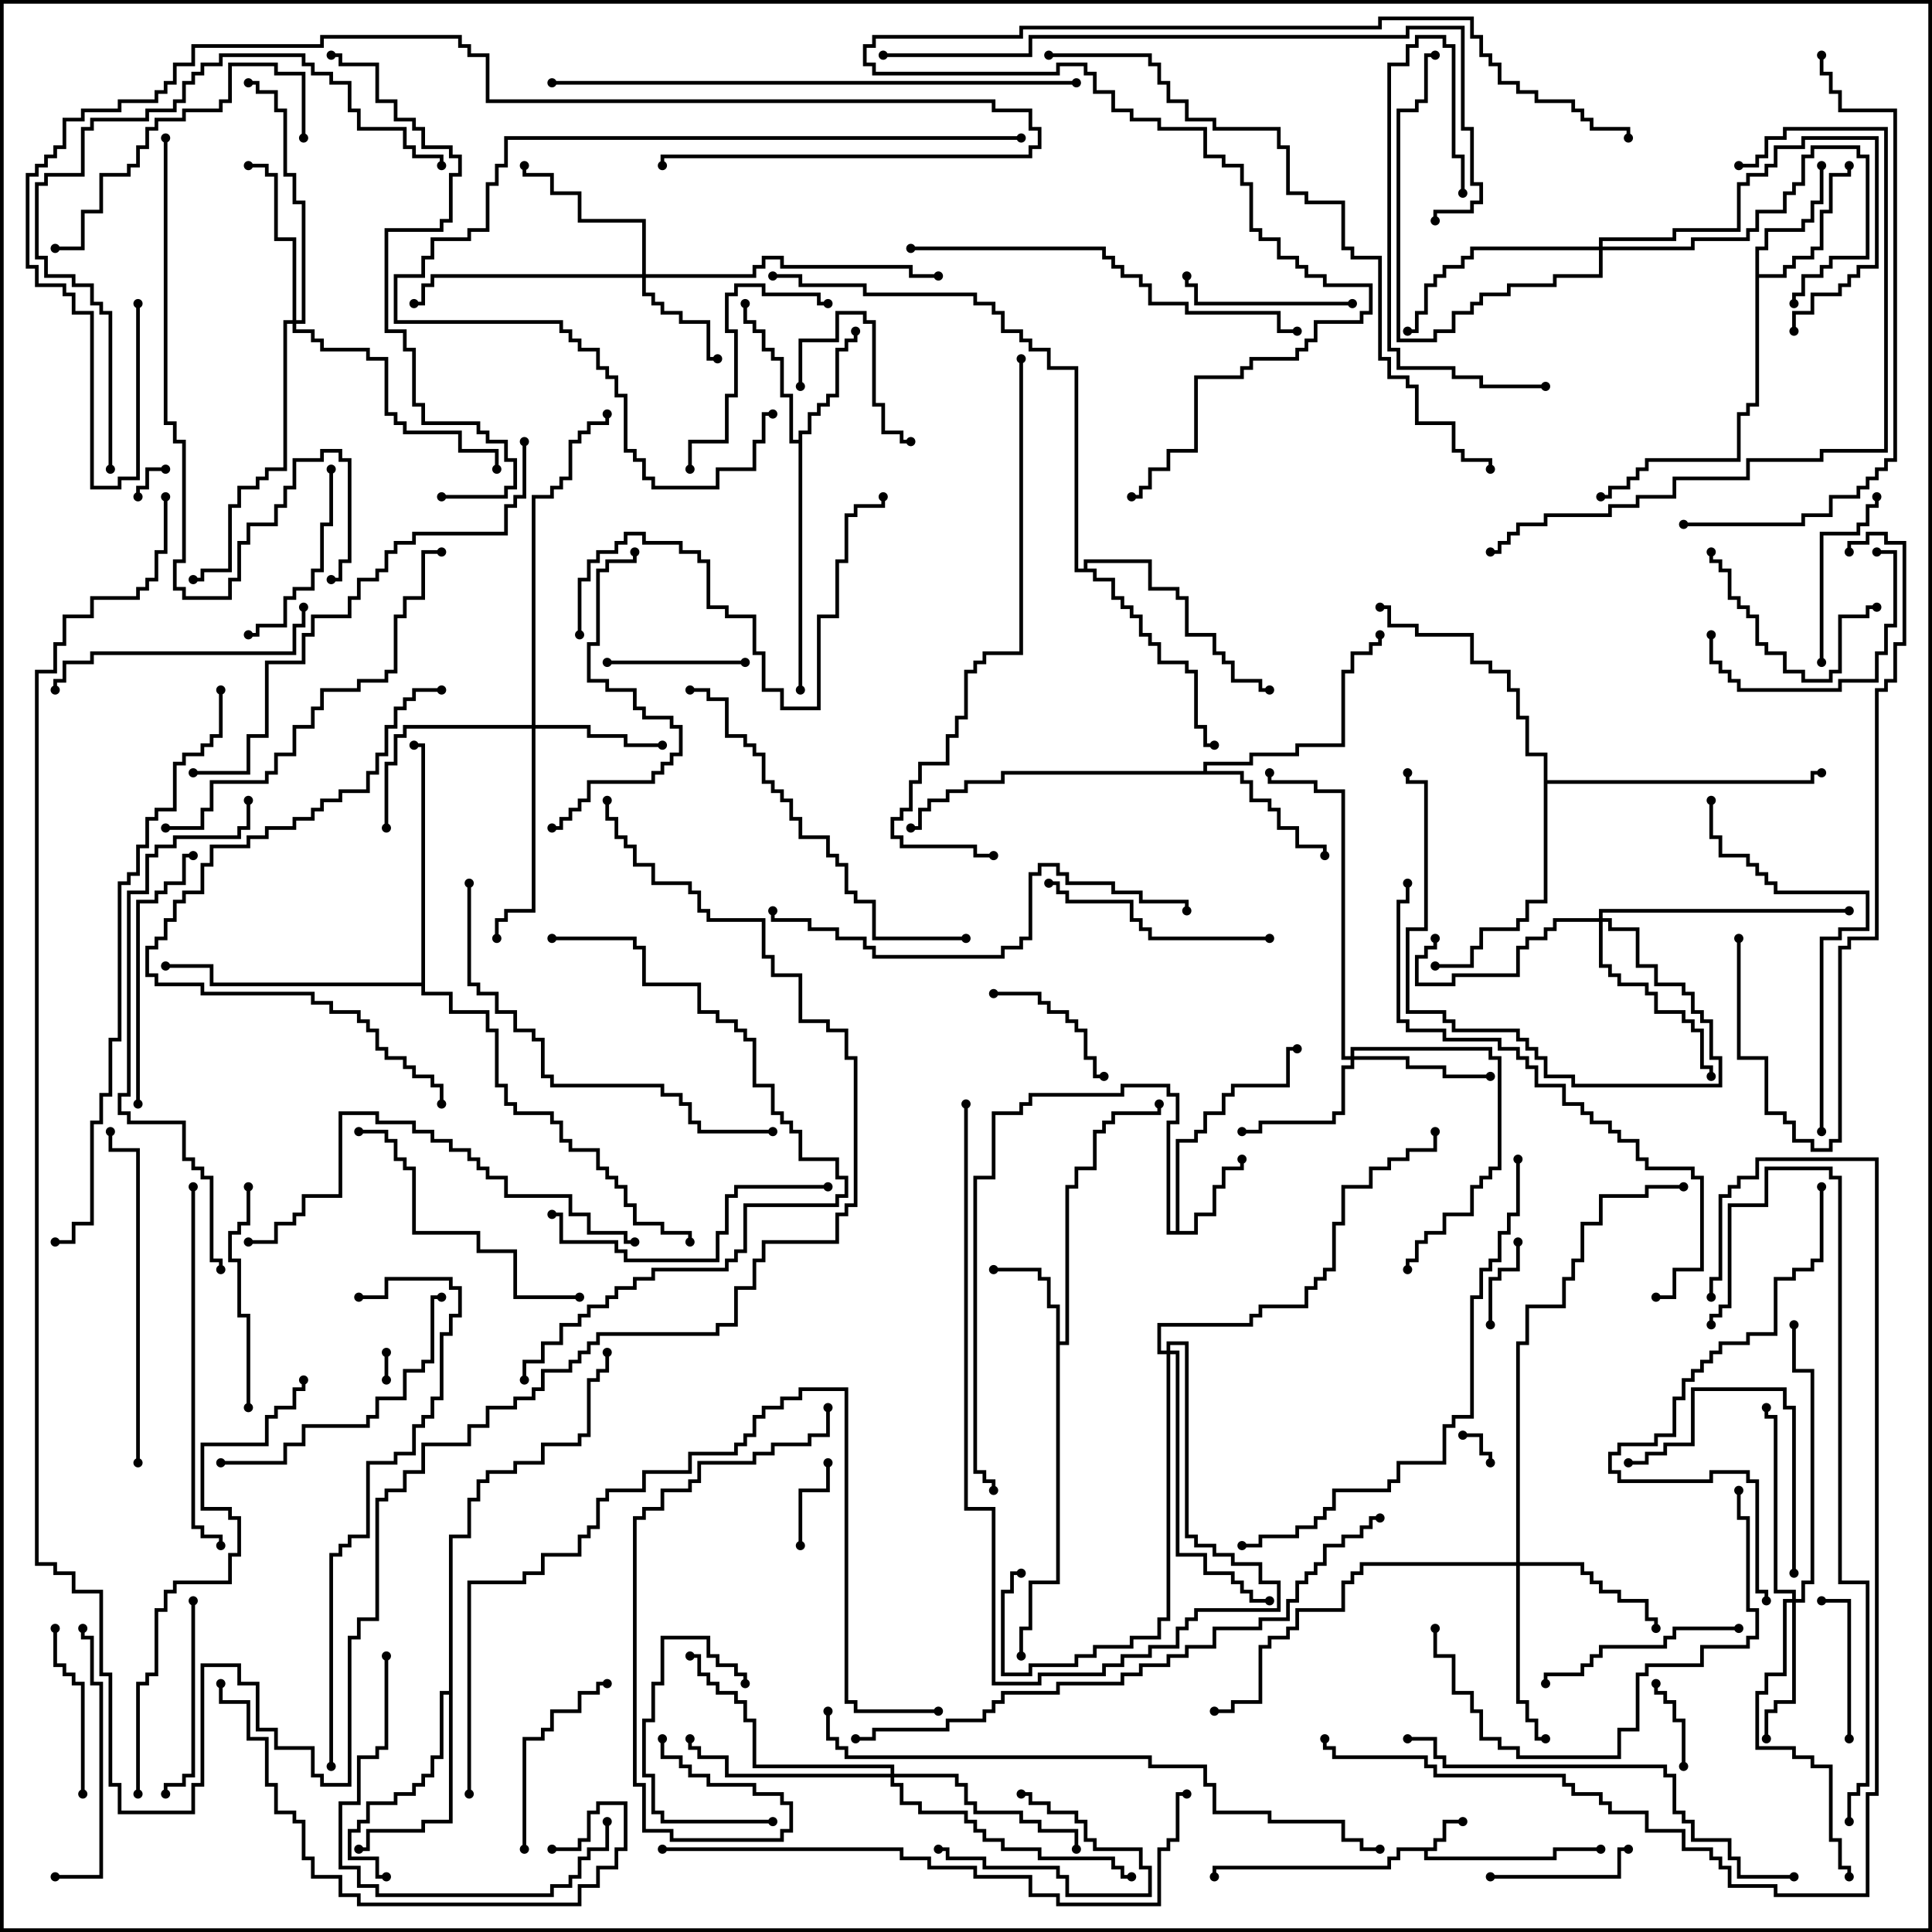 <svg version="1.1" width="105" height="105" xmlns="http://www.w3.org/2000/svg"><path d="M77.9,100.4L77.9,99.9L78.4,99.9L78.4,98.9L79.5,98.9L79.5,99.1L78.6,99.1L78.6,100.1L78.1,100.1L78.1,100.6L77.6,100.6L77.6,100.9L84.4,100.9L84.4,100.4L87,100.4L87,100.6L84.6,100.6L84.6,101.1L77.4,101.1L77.4,100.6L76.1,100.6L76.1,101.1L75.6,101.1L75.6,101.6L66.1,101.6L66.1,102L65.9,102L65.9,101.4L75.4,101.4L75.4,100.9L75.9,100.9L75.9,100.4z" stroke="none"/><path d="M63.9,66.9L63.9,61.9L64.9,61.9L64.9,61.4L65.4,61.4L65.4,60.4L66.4,60.4L66.4,59.4L66.9,59.4L66.9,58.9L69.9,58.9L69.9,56.9L70.5,56.9L70.5,57.1L70.1,57.1L70.1,59.1L67.1,59.1L67.1,59.6L66.6,59.6L66.6,60.6L65.6,60.6L65.6,61.6L65.1,61.6L65.1,62.1L64.1,62.1L64.1,66.9L64.9,66.9L64.9,65.9L65.9,65.9L65.9,64.4L66.4,64.4L66.4,63.4L67.4,63.4L67.4,63L67.6,63L67.6,63.6L66.6,63.6L66.6,64.6L66.1,64.6L66.1,66.1L65.1,66.1L65.1,67.1L63.4,67.1L63.4,60.9L63.9,60.9L63.9,59.6L63.4,59.6L63.4,59.1L61.1,59.1L61.1,59.6L56.1,59.6L56.1,60.1L55.6,60.1L55.6,60.6L54.1,60.6L54.1,64.1L53.1,64.1L53.1,79.9L53.6,79.9L53.6,80.4L54.1,80.4L54.1,81L53.9,81L53.9,80.6L53.4,80.6L53.4,80.1L52.9,80.1L52.9,63.9L53.9,63.9L53.9,60.4L55.4,60.4L55.4,59.9L55.9,59.9L55.9,59.4L60.9,59.4L60.9,58.9L63.6,58.9L63.6,59.4L64.1,59.4L64.1,61.1L63.6,61.1L63.6,66.9z" stroke="none"/><path d="M57.4,71.1L56.9,71.1L56.9,69.6L56.4,69.6L56.4,69.1L54,69.1L54,68.9L56.6,68.9L56.6,69.4L57.1,69.4L57.1,70.9L57.6,70.9L57.6,72.9L57.9,72.9L57.9,64.4L58.4,64.4L58.4,63.4L59.4,63.4L59.4,61.4L59.9,61.4L59.9,60.9L60.4,60.9L60.4,60.4L62.9,60.4L62.9,60L63.1,60L63.1,60.6L60.6,60.6L60.6,61.1L60.1,61.1L60.1,61.6L59.6,61.6L59.6,63.6L58.6,63.6L58.6,64.6L58.1,64.6L58.1,73.1L57.6,73.1L57.6,86.1L56.1,86.1L56.1,88.6L55.6,88.6L55.6,90L55.4,90L55.4,88.4L55.9,88.4L55.9,85.9L57.4,85.9z" stroke="none"/><path d="M43.4,23.9L43.4,23.4L43.9,23.4L43.9,22.4L44.4,22.4L44.4,21.9L44.9,21.9L44.9,21.4L45.4,21.4L45.4,18.9L45.9,18.9L45.9,18.4L46.4,18.4L46.4,18L46.6,18L46.6,18.6L46.1,18.6L46.1,19.1L45.6,19.1L45.6,21.6L45.1,21.6L45.1,22.1L44.6,22.1L44.6,22.6L44.1,22.6L44.1,23.6L43.6,23.6L43.6,37.5L43.4,37.5L43.4,24.1L42.9,24.1L42.9,21.6L42.4,21.6L42.4,19.6L41.9,19.6L41.9,19.1L41.4,19.1L41.4,18.1L40.9,18.1L40.9,17.6L40.4,17.6L40.4,16.5L40.6,16.5L40.6,17.4L41.1,17.4L41.1,17.9L41.6,17.9L41.6,18.9L42.1,18.9L42.1,19.4L42.6,19.4L42.6,21.4L43.1,21.4L43.1,23.9z" stroke="none"/><path d="M95.4,13.4L95.9,13.4L95.9,12.4L97.9,12.4L97.9,11.9L98.4,11.9L98.4,10.9L98.9,10.9L98.9,9L99.1,9L99.1,11.1L98.6,11.1L98.6,12.1L98.1,12.1L98.1,12.6L96.1,12.6L96.1,13.6L95.6,13.6L95.6,14.9L96.9,14.9L96.9,14.4L97.4,14.4L97.4,13.9L98.4,13.9L98.4,13.4L98.9,13.4L98.9,11.4L99.4,11.4L99.4,9.4L100.4,9.4L100.4,9L100.6,9L100.6,9.6L99.6,9.6L99.6,11.6L99.1,11.6L99.1,13.6L98.6,13.6L98.6,14.1L97.6,14.1L97.6,14.6L97.1,14.6L97.1,15.1L95.6,15.1L95.6,22.1L95.1,22.1L95.1,22.6L94.6,22.6L94.6,25.1L89.6,25.1L89.6,25.6L89.1,25.6L89.1,26.1L88.6,26.1L88.6,26.6L87.6,26.6L87.6,27.1L87,27.1L87,26.9L87.4,26.9L87.4,26.4L88.4,26.4L88.4,25.9L88.9,25.9L88.9,25.4L89.4,25.4L89.4,24.9L94.4,24.9L94.4,22.4L94.9,22.4L94.9,21.9L95.4,21.9z" stroke="none"/><path d="M65.4,41.9L65.4,41.4L67.9,41.4L67.9,40.9L70.4,40.9L70.4,40.4L72.9,40.4L72.9,36.4L73.4,36.4L73.4,35.4L74.4,35.4L74.4,34.9L74.9,34.9L74.9,34.5L75.1,34.5L75.1,35.1L74.6,35.1L74.6,35.6L73.6,35.6L73.6,36.6L73.1,36.6L73.1,40.6L70.6,40.6L70.6,41.1L68.1,41.1L68.1,41.6L65.6,41.6L65.6,41.9L67.6,41.9L67.6,42.4L68.1,42.4L68.1,43.4L69.1,43.4L69.1,43.9L69.6,43.9L69.6,44.9L70.6,44.9L70.6,45.9L72.1,45.9L72.1,46.5L71.9,46.5L71.9,46.1L70.4,46.1L70.4,45.1L69.4,45.1L69.4,44.1L68.9,44.1L68.9,43.6L67.9,43.6L67.9,42.6L67.4,42.6L67.4,42.1L54.6,42.1L54.6,42.6L52.6,42.6L52.6,43.1L51.6,43.1L51.6,43.6L50.6,43.6L50.6,44.1L50.1,44.1L50.1,45.1L49.5,45.1L49.5,44.9L49.9,44.9L49.9,43.9L50.4,43.9L50.4,43.4L51.4,43.4L51.4,42.9L52.4,42.9L52.4,42.4L54.4,42.4L54.4,41.9z" stroke="none"/><path d="M24.4,91.9L24.4,83.4L25.4,83.4L25.4,81.4L25.9,81.4L25.9,80.4L26.4,80.4L26.4,79.9L27.9,79.9L27.9,79.4L29.4,79.4L29.4,78.4L31.4,78.4L31.4,77.9L31.9,77.9L31.9,74.9L32.4,74.9L32.4,74.4L32.9,74.4L32.9,73.5L33.1,73.5L33.1,74.6L32.6,74.6L32.6,75.1L32.1,75.1L32.1,78.1L31.6,78.1L31.6,78.6L29.6,78.6L29.6,79.6L28.1,79.6L28.1,80.1L26.6,80.1L26.6,80.6L26.1,80.6L26.1,81.6L25.6,81.6L25.6,83.6L24.6,83.6L24.6,99.1L23.1,99.1L23.1,99.6L20.1,99.6L20.1,100.6L19.5,100.6L19.5,100.4L19.9,100.4L19.9,99.4L22.9,99.4L22.9,98.9L24.4,98.9L24.4,92.1L24.1,92.1L24.1,95.6L23.6,95.6L23.6,96.6L23.1,96.6L23.1,97.1L22.6,97.1L22.6,97.6L21.6,97.6L21.6,98.1L20.1,98.1L20.1,99.1L19.6,99.1L19.6,99.6L19.1,99.6L19.1,100.9L20.6,100.9L20.6,101.9L21,101.9L21,102.1L20.4,102.1L20.4,101.1L18.9,101.1L18.9,99.4L19.4,99.4L19.4,98.9L19.9,98.9L19.9,97.9L21.4,97.9L21.4,97.4L22.4,97.4L22.4,96.9L22.9,96.9L22.9,96.4L23.4,96.4L23.4,95.4L23.9,95.4L23.9,91.9z" stroke="none"/><path d="M83.9,41.1L82.9,41.1L82.9,39.1L82.4,39.1L82.4,37.6L81.9,37.6L81.9,36.6L80.9,36.6L80.9,36.1L79.9,36.1L79.9,34.6L76.9,34.6L76.9,34.1L75.4,34.1L75.4,33.1L75,33.1L75,32.9L75.6,32.9L75.6,33.9L77.1,33.9L77.1,34.4L80.1,34.4L80.1,35.9L81.1,35.9L81.1,36.4L82.1,36.4L82.1,37.4L82.6,37.4L82.6,38.9L83.1,38.9L83.1,40.9L84.1,40.9L84.1,42.4L98.4,42.4L98.4,41.9L99,41.9L99,42.1L98.6,42.1L98.6,42.6L84.1,42.6L84.1,49.1L83.1,49.1L83.1,50.1L82.6,50.1L82.6,50.6L80.6,50.6L80.6,51.6L80.1,51.6L80.1,52.6L78,52.6L78,52.4L79.9,52.4L79.9,51.4L80.4,51.4L80.4,50.4L82.4,50.4L82.4,49.9L82.9,49.9L82.9,48.9L83.9,48.9z" stroke="none"/><path d="M58.9,30.9L58.9,30.4L62.6,30.4L62.6,31.9L64.1,31.9L64.1,32.4L64.6,32.4L64.6,34.4L66.1,34.4L66.1,35.4L66.6,35.4L66.6,35.9L67.1,35.9L67.1,36.9L68.6,36.9L68.6,37.4L69,37.4L69,37.6L68.4,37.6L68.4,37.1L66.9,37.1L66.9,36.1L66.4,36.1L66.4,35.6L65.9,35.6L65.9,34.6L64.4,34.6L64.4,32.6L63.9,32.6L63.9,32.1L62.4,32.1L62.4,30.6L59.1,30.6L59.1,30.9L59.6,30.9L59.6,31.4L60.6,31.4L60.6,32.4L61.1,32.4L61.1,32.9L61.6,32.9L61.6,33.4L62.1,33.4L62.1,34.4L62.6,34.4L62.6,34.9L63.1,34.9L63.1,35.9L64.6,35.9L64.6,36.4L65.1,36.4L65.1,39.4L65.6,39.4L65.6,40.4L66,40.4L66,40.6L65.4,40.6L65.4,39.6L64.9,39.6L64.9,36.6L64.4,36.6L64.4,36.1L62.9,36.1L62.9,35.1L62.4,35.1L62.4,34.6L61.9,34.6L61.9,33.6L61.4,33.6L61.4,33.1L60.9,33.1L60.9,32.6L60.4,32.6L60.4,31.6L59.4,31.6L59.4,31.1L58.4,31.1L58.4,20.1L56.9,20.1L56.9,19.1L55.9,19.1L55.9,18.6L55.4,18.6L55.4,18.1L54.4,18.1L54.4,17.1L53.9,17.1L53.9,16.6L52.9,16.6L52.9,16.1L46.9,16.1L46.9,15.6L43.4,15.6L43.4,15.1L42,15.1L42,14.9L43.6,14.9L43.6,15.4L47.1,15.4L47.1,15.9L53.1,15.9L53.1,16.4L54.1,16.4L54.1,16.9L54.6,16.9L54.6,17.9L55.6,17.9L55.6,18.4L56.1,18.4L56.1,18.9L57.1,18.9L57.1,19.9L58.6,19.9L58.6,30.9z" stroke="none"/><path d="M22.9,53.4L22.9,40.6L22.5,40.6L22.5,40.4L23.1,40.4L23.1,53.9L24.6,53.9L24.6,54.9L26.6,54.9L26.6,55.9L27.1,55.9L27.1,58.9L27.6,58.9L27.6,59.9L28.1,59.9L28.1,60.4L30.1,60.4L30.1,60.9L30.6,60.9L30.6,61.9L31.1,61.9L31.1,62.4L32.6,62.4L32.6,63.4L33.1,63.4L33.1,63.9L33.6,63.9L33.6,64.4L34.1,64.4L34.1,65.4L34.6,65.4L34.6,66.4L36.1,66.4L36.1,66.9L37.6,66.9L37.6,67.5L37.4,67.5L37.4,67.1L35.9,67.1L35.9,66.6L34.4,66.6L34.4,65.6L33.9,65.6L33.9,64.6L33.4,64.6L33.4,64.1L32.9,64.1L32.9,63.6L32.4,63.6L32.4,62.6L30.9,62.6L30.9,62.1L30.4,62.1L30.4,61.1L29.9,61.1L29.9,60.6L27.9,60.6L27.9,60.1L27.4,60.1L27.4,59.1L26.9,59.1L26.9,56.1L26.4,56.1L26.4,55.1L24.4,55.1L24.4,54.1L22.9,54.1L22.9,53.6L11.4,53.6L11.4,52.6L9,52.6L9,52.4L11.6,52.4L11.6,53.4z" stroke="none"/><path d="M34.9,14.9L34.9,12.1L31.4,12.1L31.4,10.6L29.9,10.6L29.9,9.6L28.4,9.6L28.4,9L28.6,9L28.6,9.4L30.1,9.4L30.1,10.4L31.6,10.4L31.6,11.9L35.1,11.9L35.1,14.9L40.9,14.9L40.9,14.4L41.4,14.4L41.4,13.9L42.6,13.9L42.6,14.4L49.6,14.4L49.6,14.9L51,14.9L51,15.1L49.4,15.1L49.4,14.6L42.4,14.6L42.4,14.1L41.6,14.1L41.6,14.6L41.1,14.6L41.1,15.1L35.1,15.1L35.1,15.9L35.6,15.9L35.6,16.4L36.1,16.4L36.1,16.9L37.1,16.9L37.1,17.4L38.6,17.4L38.6,19.4L39,19.4L39,19.6L38.4,19.6L38.4,17.6L36.9,17.6L36.9,17.1L35.9,17.1L35.9,16.6L35.4,16.6L35.4,16.1L34.9,16.1L34.9,15.1L23.6,15.1L23.6,15.6L23.1,15.6L23.1,16.6L22.5,16.6L22.5,16.4L22.9,16.4L22.9,15.4L23.4,15.4L23.4,14.9z" stroke="none"/><path d="M28.9,39.4L28.9,26.9L29.9,26.9L29.9,26.4L30.4,26.4L30.4,25.9L30.9,25.9L30.9,23.9L31.4,23.9L31.4,23.4L31.9,23.4L31.9,22.9L32.9,22.9L32.9,22.5L33.1,22.5L33.1,23.1L32.1,23.1L32.1,23.6L31.6,23.6L31.6,24.1L31.1,24.1L31.1,26.1L30.6,26.1L30.6,26.6L30.1,26.6L30.1,27.1L29.1,27.1L29.1,39.4L32.1,39.4L32.1,39.9L34.1,39.9L34.1,40.4L36,40.4L36,40.6L33.9,40.6L33.9,40.1L31.9,40.1L31.9,39.6L29.1,39.6L29.1,49.6L27.6,49.6L27.6,50.1L27.1,50.1L27.1,51L26.9,51L26.9,49.9L27.4,49.9L27.4,49.4L28.9,49.4L28.9,39.6L22.1,39.6L22.1,40.1L21.6,40.1L21.6,41.6L21.1,41.6L21.1,45L20.9,45L20.9,41.4L21.4,41.4L21.4,39.9L21.9,39.9L21.9,39.4z" stroke="none"/><path d="M73.4,57.4L73.4,56.9L81.1,56.9L81.1,57.4L81.6,57.4L81.6,63.6L81.1,63.6L81.1,64.1L80.6,64.1L80.6,64.6L80.1,64.6L80.1,66.1L78.6,66.1L78.6,67.1L77.6,67.1L77.6,67.6L77.1,67.6L77.1,68.6L76.6,68.6L76.6,69L76.4,69L76.4,68.4L76.9,68.4L76.9,67.4L77.4,67.4L77.4,66.9L78.4,66.9L78.4,65.9L79.9,65.9L79.9,64.4L80.4,64.4L80.4,63.9L80.9,63.9L80.9,63.4L81.4,63.4L81.4,57.6L80.9,57.6L80.9,57.1L73.6,57.1L73.6,57.4L76.6,57.4L76.6,57.9L78.6,57.9L78.6,58.4L81,58.4L81,58.6L78.4,58.6L78.4,58.1L76.4,58.1L76.4,57.6L73.6,57.6L73.6,58.1L73.1,58.1L73.1,60.6L72.6,60.6L72.6,61.1L68.6,61.1L68.6,61.6L67.5,61.6L67.5,61.4L68.4,61.4L68.4,60.9L72.4,60.9L72.4,60.4L72.9,60.4L72.9,57.9L73.4,57.9L73.4,57.6L72.9,57.6L72.9,43.1L71.4,43.1L71.4,42.6L68.9,42.6L68.9,42L69.1,42L69.1,42.4L71.6,42.4L71.6,42.9L73.1,42.9L73.1,57.4z" stroke="none"/><path d="M97.4,86.9L97.4,86.6L96.4,86.6L96.4,77.1L95.9,77.1L95.9,76.5L96.1,76.5L96.1,76.9L96.6,76.9L96.6,86.4L97.6,86.4L97.6,86.9L97.9,86.9L97.9,85.9L98.4,85.9L98.4,74.6L97.4,74.6L97.4,72L97.6,72L97.6,74.4L98.6,74.4L98.6,86.1L98.1,86.1L98.1,87.1L97.6,87.1L97.6,92.6L96.6,92.6L96.6,93.1L96.1,93.1L96.1,94.5L95.9,94.5L95.9,92.9L96.4,92.9L96.4,92.4L97.4,92.4L97.4,87.1L97.1,87.1L97.1,91.1L96.1,91.1L96.1,92.1L95.6,92.1L95.6,94.9L97.6,94.9L97.6,95.4L98.6,95.4L98.6,95.9L99.6,95.9L99.6,99.9L100.1,99.9L100.1,101.4L100.6,101.4L100.6,102L100.4,102L100.4,101.6L99.9,101.6L99.9,100.1L99.4,100.1L99.4,96.1L98.4,96.1L98.4,95.6L97.4,95.6L97.4,95.1L95.4,95.1L95.4,91.9L95.9,91.9L95.9,90.9L96.9,90.9L96.9,86.9z" stroke="none"/><path d="M82.4,84.9L82.4,72.9L82.9,72.9L82.9,70.9L84.9,70.9L84.9,69.4L85.4,69.4L85.4,68.4L85.9,68.4L85.9,66.4L86.9,66.4L86.9,64.9L89.4,64.9L89.4,64.4L91.5,64.4L91.5,64.6L89.6,64.6L89.6,65.1L87.1,65.1L87.1,66.6L86.1,66.6L86.1,68.6L85.6,68.6L85.6,69.6L85.1,69.6L85.1,71.1L83.1,71.1L83.1,73.1L82.6,73.1L82.6,84.9L86.1,84.9L86.1,85.4L86.6,85.4L86.6,85.9L87.1,85.9L87.1,86.4L88.1,86.4L88.1,86.9L89.6,86.9L89.6,87.9L90.1,87.9L90.1,88.5L89.9,88.5L89.9,88.1L89.4,88.1L89.4,87.1L87.9,87.1L87.9,86.6L86.9,86.6L86.9,86.1L86.4,86.1L86.4,85.6L85.9,85.6L85.9,85.1L82.6,85.1L82.6,92.4L83.1,92.4L83.1,93.4L83.6,93.4L83.6,94.4L84,94.4L84,94.6L83.4,94.6L83.4,93.6L82.9,93.6L82.9,92.6L82.4,92.6L82.4,85.1L74.1,85.1L74.1,85.6L73.6,85.6L73.6,86.1L73.1,86.1L73.1,87.6L70.6,87.6L70.6,88.6L70.1,88.6L70.1,89.1L69.1,89.1L69.1,89.6L68.6,89.6L68.6,92.6L67.1,92.6L67.1,93.1L66,93.1L66,92.9L66.9,92.9L66.9,92.4L68.4,92.4L68.4,89.4L68.9,89.4L68.9,88.9L69.9,88.9L69.9,88.4L70.4,88.4L70.4,87.4L72.9,87.4L72.9,85.9L73.4,85.9L73.4,85.4L73.9,85.4L73.9,84.9z" stroke="none"/><path d="M15.9,17.4L15.9,13.1L14.9,13.1L14.9,9.6L14.4,9.6L14.4,9.1L13.5,9.1L13.5,8.9L14.6,8.9L14.6,9.4L15.1,9.4L15.1,12.9L16.1,12.9L16.1,17.4L16.4,17.4L16.4,11.1L15.9,11.1L15.9,9.6L15.4,9.6L15.4,6.1L14.9,6.1L14.9,5.1L13.9,5.1L13.9,4.6L13.5,4.6L13.5,4.4L14.1,4.4L14.1,4.9L15.1,4.9L15.1,5.9L15.6,5.9L15.6,9.4L16.1,9.4L16.1,10.9L16.6,10.9L16.6,17.6L16.1,17.6L16.1,17.9L17.1,17.9L17.1,18.4L17.6,18.4L17.6,18.9L20.1,18.9L20.1,19.4L21.1,19.4L21.1,22.4L21.6,22.4L21.6,22.9L22.1,22.9L22.1,23.4L25.1,23.4L25.1,24.4L27.1,24.4L27.1,25.5L26.9,25.5L26.9,24.6L24.9,24.6L24.9,23.6L21.9,23.6L21.9,23.1L21.4,23.1L21.4,22.6L20.9,22.6L20.9,19.6L19.9,19.6L19.9,19.1L17.4,19.1L17.4,18.6L16.9,18.6L16.9,18.1L15.9,18.1L15.9,17.6L15.6,17.6L15.6,25.6L14.6,25.6L14.6,26.1L14.1,26.1L14.1,26.6L13.1,26.6L13.1,27.6L12.6,27.6L12.6,31.1L11.1,31.1L11.1,31.6L10.5,31.6L10.5,31.4L10.9,31.4L10.9,30.9L12.4,30.9L12.4,27.4L12.9,27.4L12.9,26.4L13.9,26.4L13.9,25.9L14.4,25.9L14.4,25.4L15.4,25.4L15.4,17.4z" stroke="none"/><path d="M86.9,49.9L86.9,49.4L100.5,49.4L100.5,49.6L87.1,49.6L87.1,49.9L87.6,49.9L87.6,50.4L89.1,50.4L89.1,52.4L90.1,52.4L90.1,53.4L91.6,53.4L91.6,53.9L92.1,53.9L92.1,54.9L92.6,54.9L92.6,55.4L93.1,55.4L93.1,57.4L93.6,57.4L93.6,59.1L85.4,59.1L85.4,58.6L83.9,58.6L83.9,57.6L83.4,57.6L83.4,57.1L82.9,57.1L82.9,56.6L82.4,56.6L82.4,56.1L78.9,56.1L78.9,55.6L78.4,55.6L78.4,55.1L76.4,55.1L76.4,50.4L77.4,50.4L77.4,42.6L76.4,42.6L76.4,42L76.6,42L76.6,42.4L77.6,42.4L77.6,50.6L76.6,50.6L76.6,54.9L78.6,54.9L78.6,55.4L79.1,55.4L79.1,55.9L82.6,55.9L82.6,56.4L83.1,56.4L83.1,56.9L83.6,56.9L83.6,57.4L84.1,57.4L84.1,58.4L85.6,58.4L85.6,58.9L93.4,58.9L93.4,57.6L92.9,57.6L92.9,55.6L92.4,55.6L92.4,55.1L91.9,55.1L91.9,54.1L91.4,54.1L91.4,53.6L89.9,53.6L89.9,52.6L88.9,52.6L88.9,50.6L87.4,50.6L87.4,50.1L87.1,50.1L87.1,52.4L87.6,52.4L87.6,52.9L88.1,52.9L88.1,53.4L89.6,53.4L89.6,53.9L90.1,53.9L90.1,54.9L91.6,54.9L91.6,55.4L92.1,55.4L92.1,55.9L92.6,55.9L92.6,57.9L93.1,57.9L93.1,58.5L92.9,58.5L92.9,58.1L92.4,58.1L92.4,56.1L91.9,56.1L91.9,55.6L91.4,55.6L91.4,55.1L89.9,55.1L89.9,54.1L89.4,54.1L89.4,53.6L87.9,53.6L87.9,53.1L87.4,53.1L87.4,52.6L86.9,52.6L86.9,50.1L84.6,50.1L84.6,50.6L84.1,50.6L84.1,51.1L83.1,51.1L83.1,51.6L82.6,51.6L82.6,53.1L79.1,53.1L79.1,53.6L76.9,53.6L76.9,51.9L77.4,51.9L77.4,51.4L77.9,51.4L77.9,51L78.1,51L78.1,51.6L77.6,51.6L77.6,52.1L77.1,52.1L77.1,53.4L78.9,53.4L78.9,52.9L82.4,52.9L82.4,51.4L82.9,51.4L82.9,50.9L83.9,50.9L83.9,50.4L84.4,50.4L84.4,49.9z" stroke="none"/><path d="M48.4,96.4L48.4,96.1L40.9,96.1L40.9,93.6L40.4,93.6L40.4,92.6L39.9,92.6L39.9,92.1L38.9,92.1L38.9,91.6L38.4,91.6L38.4,91.1L37.9,91.1L37.9,90.1L37.5,90.1L37.5,89.9L38.1,89.9L38.1,90.9L38.6,90.9L38.6,91.4L39.1,91.4L39.1,91.9L40.1,91.9L40.1,92.4L40.6,92.4L40.6,93.4L41.1,93.4L41.1,95.9L48.6,95.9L48.6,96.4L52.1,96.4L52.1,96.9L52.6,96.9L52.6,97.9L53.1,97.9L53.1,98.4L55.6,98.4L55.6,98.9L56.6,98.9L56.6,99.4L58.6,99.4L58.6,100.5L58.4,100.5L58.4,99.6L56.4,99.6L56.4,99.1L55.4,99.1L55.4,98.6L52.9,98.6L52.9,98.1L52.4,98.1L52.4,97.1L51.9,97.1L51.9,96.6L48.6,96.6L48.6,96.9L49.1,96.9L49.1,97.9L50.1,97.9L50.1,98.4L52.6,98.4L52.6,98.9L53.1,98.9L53.1,99.4L53.6,99.4L53.6,99.9L54.6,99.9L54.6,100.4L56.6,100.4L56.6,100.9L60.6,100.9L60.6,101.4L61.1,101.4L61.1,101.9L61.5,101.9L61.5,102.1L60.9,102.1L60.9,101.6L60.4,101.6L60.4,101.1L56.4,101.1L56.4,100.6L54.4,100.6L54.4,100.1L53.4,100.1L53.4,99.6L52.9,99.6L52.9,99.1L52.4,99.1L52.4,98.6L49.9,98.6L49.9,98.1L48.9,98.1L48.9,97.1L48.4,97.1L48.4,96.6L39.4,96.6L39.4,95.6L37.9,95.6L37.9,95.1L37.4,95.1L37.4,94.5L37.6,94.5L37.6,94.9L38.1,94.9L38.1,95.4L39.6,95.4L39.6,96.4z" stroke="none"/><path d="M86.9,13.4L86.9,12.9L90.9,12.9L90.9,12.4L94.4,12.4L94.4,9.9L94.9,9.9L94.9,9.4L95.9,9.4L95.9,8.9L96.4,8.9L96.4,7.9L97.9,7.9L97.9,7.4L102.1,7.4L102.1,14.6L101.1,14.6L101.1,15.1L100.6,15.1L100.6,15.6L100.1,15.6L100.1,16.1L98.6,16.1L98.6,17.1L97.6,17.1L97.6,18L97.4,18L97.4,16.9L98.4,16.9L98.4,15.9L99.9,15.9L99.9,15.4L100.4,15.4L100.4,14.9L100.9,14.9L100.9,14.4L101.9,14.4L101.9,7.6L98.1,7.6L98.1,8.1L96.6,8.1L96.6,9.1L96.1,9.1L96.1,9.6L95.1,9.6L95.1,10.1L94.6,10.1L94.6,12.6L91.1,12.6L91.1,13.1L87.1,13.1L87.1,13.4L91.9,13.4L91.9,12.9L94.9,12.9L94.9,12.4L95.4,12.4L95.4,11.4L96.9,11.4L96.9,10.4L97.4,10.4L97.4,9.9L97.9,9.9L97.9,8.4L98.4,8.4L98.4,7.9L101.1,7.9L101.1,8.4L101.6,8.4L101.6,14.1L99.6,14.1L99.6,14.6L99.1,14.6L99.1,15.1L98.1,15.1L98.1,16.1L97.6,16.1L97.6,16.5L97.4,16.5L97.4,15.9L97.9,15.9L97.9,14.9L98.9,14.9L98.9,14.4L99.4,14.4L99.4,13.9L101.4,13.9L101.4,8.6L100.9,8.6L100.9,8.1L98.6,8.1L98.6,8.6L98.1,8.6L98.1,10.1L97.6,10.1L97.6,10.6L97.1,10.6L97.1,11.6L95.6,11.6L95.6,12.6L95.1,12.6L95.1,13.1L92.1,13.1L92.1,13.6L87.1,13.6L87.1,15.1L84.6,15.1L84.6,15.6L82.1,15.6L82.1,16.1L80.6,16.1L80.6,16.6L80.1,16.6L80.1,17.1L79.1,17.1L79.1,18.1L78.1,18.1L78.1,18.6L75.9,18.6L75.9,5.9L76.9,5.9L76.9,5.4L77.4,5.4L77.4,2.9L78,2.9L78,3.1L77.6,3.1L77.6,5.6L77.1,5.6L77.1,6.1L76.1,6.1L76.1,18.4L77.9,18.4L77.9,17.9L78.9,17.9L78.9,16.9L79.9,16.9L79.9,16.4L80.4,16.4L80.4,15.9L81.9,15.9L81.9,15.4L84.4,15.4L84.4,14.9L86.9,14.9L86.9,13.6L80.1,13.6L80.1,14.1L79.6,14.1L79.6,14.6L78.6,14.6L78.6,15.1L78.1,15.1L78.1,15.6L77.6,15.6L77.6,17.1L77.1,17.1L77.1,18.1L76.5,18.1L76.5,17.9L76.9,17.9L76.9,16.9L77.4,16.9L77.4,15.4L77.9,15.4L77.9,14.9L78.4,14.9L78.4,14.4L79.4,14.4L79.4,13.9L79.9,13.9L79.9,13.4z" stroke="none"/><path d="M63.4,73.4L63.4,72.9L64.6,72.9L64.6,83.4L65.1,83.4L65.1,83.9L66.1,83.9L66.1,84.4L67.1,84.4L67.1,84.9L68.6,84.9L68.6,85.9L69.6,85.9L69.6,87.6L65.1,87.6L65.1,88.1L64.6,88.1L64.6,88.6L64.1,88.6L64.1,89.6L62.6,89.6L62.6,90.1L61.1,90.1L61.1,90.6L60.1,90.6L60.1,91.1L56.6,91.1L56.6,91.6L53.9,91.6L53.9,82.1L52.4,82.1L52.4,60L52.6,60L52.6,81.9L54.1,81.9L54.1,91.4L56.4,91.4L56.4,90.9L59.9,90.9L59.9,90.4L60.9,90.4L60.9,89.9L62.4,89.9L62.4,89.4L63.9,89.4L63.9,88.4L64.4,88.4L64.4,87.9L64.9,87.9L64.9,87.4L69.4,87.4L69.4,86.1L68.4,86.1L68.4,85.1L66.9,85.1L66.9,84.6L65.9,84.6L65.9,84.1L64.9,84.1L64.9,83.6L64.4,83.6L64.4,73.1L63.6,73.1L63.6,73.4L64.1,73.4L64.1,84.4L65.6,84.4L65.6,85.4L67.1,85.4L67.1,85.9L67.6,85.9L67.6,86.4L68.1,86.4L68.1,86.9L69,86.9L69,87.1L67.9,87.1L67.9,86.6L67.4,86.6L67.4,86.1L66.9,86.1L66.9,85.6L65.4,85.6L65.4,84.6L63.9,84.6L63.9,73.6L63.6,73.6L63.6,88.1L63.1,88.1L63.1,89.1L61.6,89.1L61.6,89.6L59.6,89.6L59.6,90.1L58.6,90.1L58.6,90.6L56.1,90.6L56.1,91.1L54.4,91.1L54.4,86.4L54.9,86.4L54.9,85.4L55.5,85.4L55.5,85.6L55.1,85.6L55.1,86.6L54.6,86.6L54.6,90.9L55.9,90.9L55.9,90.4L58.4,90.4L58.4,89.9L59.4,89.9L59.4,89.4L61.4,89.4L61.4,88.9L62.9,88.9L62.9,87.9L63.4,87.9L63.4,73.6L62.9,73.6L62.9,71.9L67.9,71.9L67.9,71.4L68.4,71.4L68.4,70.9L70.9,70.9L70.9,69.9L71.4,69.9L71.4,69.4L71.9,69.4L71.9,68.9L72.4,68.9L72.4,66.4L72.9,66.4L72.9,64.4L74.4,64.4L74.4,63.4L75.4,63.4L75.4,62.9L76.4,62.9L76.4,62.4L77.9,62.4L77.9,61.5L78.1,61.5L78.1,62.6L76.6,62.6L76.6,63.1L75.6,63.1L75.6,63.6L74.6,63.6L74.6,64.6L73.1,64.6L73.1,66.6L72.6,66.6L72.6,69.1L72.1,69.1L72.1,69.6L71.6,69.6L71.6,70.1L71.1,70.1L71.1,71.1L68.6,71.1L68.6,71.6L68.1,71.6L68.1,72.1L63.1,72.1L63.1,73.4z" stroke="none"/><path d="M20.9,73.5L21.1,73.5L21.1,75L20.9,75z" stroke="none"/><path d="M9,25.4L9,25.6L8.1,25.6L8.1,26.6L7.6,26.6L7.6,27L7.4,27L7.4,26.4L7.9,26.4L7.9,25.4z" stroke="none"/><path d="M79.5,78.1L79.5,77.9L80.6,77.9L80.6,78.9L81.1,78.9L81.1,79.5L80.9,79.5L80.9,79.1L80.4,79.1L80.4,78.1z" stroke="none"/><path d="M89.9,91.5L90.1,91.5L90.1,91.9L90.6,91.9L90.6,92.4L91.1,92.4L91.1,93.4L91.6,93.4L91.6,96L91.4,96L91.4,93.6L90.9,93.6L90.9,92.6L90.4,92.6L90.4,92.1L89.9,92.1z" stroke="none"/><path d="M82.4,67.5L82.6,67.5L82.6,69.1L81.6,69.1L81.6,69.6L81.1,69.6L81.1,72L80.9,72L80.9,69.4L81.4,69.4L81.4,68.9L82.4,68.9z" stroke="none"/><path d="M43.6,84L43.4,84L43.4,80.9L44.9,80.9L44.9,79.5L45.1,79.5L45.1,81.1L43.6,81.1z" stroke="none"/><path d="M55.5,97.6L55.5,97.4L56.1,97.4L56.1,97.9L57.1,97.9L57.1,98.4L58.6,98.4L58.6,98.9L59.1,98.9L59.1,99.9L59.6,99.9L59.6,100.4L62.1,100.4L62.1,101.4L62.6,101.4L62.6,103.1L57.9,103.1L57.9,102.1L57.4,102.1L57.4,101.6L53.4,101.6L53.4,101.1L51.4,101.1L51.4,100.6L51,100.6L51,100.4L51.6,100.4L51.6,100.9L53.6,100.9L53.6,101.4L57.6,101.4L57.6,101.9L58.1,101.9L58.1,102.9L62.4,102.9L62.4,101.6L61.9,101.6L61.9,100.6L59.4,100.6L59.4,100.1L58.9,100.1L58.9,99.1L58.4,99.1L58.4,98.6L56.9,98.6L56.9,98.1L55.9,98.1L55.9,97.6z" stroke="none"/><path d="M43.6,21L43.4,21L43.4,18.4L45.4,18.4L45.4,16.9L47.1,16.9L47.1,17.4L47.6,17.4L47.6,21.9L48.1,21.9L48.1,23.4L49.1,23.4L49.1,23.9L49.5,23.9L49.5,24.1L48.9,24.1L48.9,23.6L47.9,23.6L47.9,22.1L47.4,22.1L47.4,17.6L46.9,17.6L46.9,17.1L45.6,17.1L45.6,18.6L43.6,18.6z" stroke="none"/><path d="M40.5,35.9L40.5,36.1L33,36.1L33,35.9z" stroke="none"/><path d="M54,54.1L54,53.9L56.6,53.9L56.6,54.4L57.1,54.4L57.1,54.9L58.1,54.9L58.1,55.4L58.6,55.4L58.6,55.9L59.1,55.9L59.1,57.4L59.6,57.4L59.6,58.4L60,58.4L60,58.6L59.4,58.6L59.4,57.6L58.9,57.6L58.9,56.1L58.4,56.1L58.4,55.6L57.9,55.6L57.9,55.1L56.9,55.1L56.9,54.6L56.4,54.6L56.4,54.1z" stroke="none"/><path d="M42,98.9L42,99.1L35.9,99.1L35.9,98.6L35.4,98.6L35.4,96.6L34.9,96.6L34.9,93.4L35.4,93.4L35.4,91.4L35.9,91.4L35.9,88.9L38.6,88.9L38.6,89.9L39.1,89.9L39.1,90.4L40.1,90.4L40.1,90.9L40.6,90.9L40.6,91.5L40.4,91.5L40.4,91.1L39.9,91.1L39.9,90.6L38.9,90.6L38.9,90.1L38.4,90.1L38.4,89.1L36.1,89.1L36.1,91.6L35.6,91.6L35.6,93.6L35.1,93.6L35.1,96.4L35.6,96.4L35.6,98.4L36.1,98.4L36.1,98.9z" stroke="none"/><path d="M100.6,94.5L100.4,94.5L100.4,87.1L99,87.1L99,86.9L100.6,86.9z" stroke="none"/><path d="M81,102.1L81,101.9L87.9,101.9L87.9,100.4L88.5,100.4L88.5,100.6L88.1,100.6L88.1,102.1z" stroke="none"/><path d="M73.5,16.4L73.5,16.6L64.9,16.6L64.9,15.6L64.4,15.6L64.4,15L64.6,15L64.6,15.4L65.1,15.4L65.1,16.4z" stroke="none"/><path d="M4.6,97.5L4.4,97.5L4.4,91.6L3.9,91.6L3.9,91.1L3.4,91.1L3.4,90.6L2.9,90.6L2.9,88.5L3.1,88.5L3.1,90.4L3.6,90.4L3.6,90.9L4.1,90.9L4.1,91.4L4.6,91.4z" stroke="none"/><path d="M99.1,36L98.9,36L98.9,28.9L100.9,28.9L100.9,28.4L101.4,28.4L101.4,27.4L101.9,27.4L101.9,27L102.1,27L102.1,27.6L101.6,27.6L101.6,28.6L101.1,28.6L101.1,29.1L99.1,29.1z" stroke="none"/><path d="M92.9,30L93.1,30L93.1,30.4L93.6,30.4L93.6,30.9L94.1,30.9L94.1,32.4L94.6,32.4L94.6,32.9L95.1,32.9L95.1,33.4L95.6,33.4L95.6,34.9L96.1,34.9L96.1,35.4L97.1,35.4L97.1,36.4L98.1,36.4L98.1,36.9L99.4,36.9L99.4,36.4L99.9,36.4L99.9,33.4L101.4,33.4L101.4,32.9L102,32.9L102,33.1L101.6,33.1L101.6,33.6L100.1,33.6L100.1,36.6L99.6,36.6L99.6,37.1L97.9,37.1L97.9,36.6L96.9,36.6L96.9,35.6L95.9,35.6L95.9,35.1L95.4,35.1L95.4,33.6L94.9,33.6L94.9,33.1L94.4,33.1L94.4,32.6L93.9,32.6L93.9,31.1L93.4,31.1L93.4,30.6L92.9,30.6z" stroke="none"/><path d="M28.6,100.5L28.4,100.5L28.4,94.4L29.4,94.4L29.4,93.9L29.9,93.9L29.9,92.9L31.4,92.9L31.4,91.9L32.4,91.9L32.4,91.4L33,91.4L33,91.6L32.6,91.6L32.6,92.1L31.6,92.1L31.6,93.1L30.1,93.1L30.1,94.1L29.6,94.1L29.6,94.6L28.6,94.6z" stroke="none"/><path d="M17.9,25.5L18.1,25.5L18.1,28.6L17.6,28.6L17.6,31.1L17.1,31.1L17.1,32.1L16.1,32.1L16.1,32.6L15.6,32.6L15.6,34.1L14.1,34.1L14.1,34.6L13.5,34.6L13.5,34.4L13.9,34.4L13.9,33.9L15.4,33.9L15.4,32.4L15.9,32.4L15.9,31.9L16.9,31.9L16.9,30.9L17.4,30.9L17.4,28.4L17.9,28.4z" stroke="none"/><path d="M102,30.1L102,29.9L103.1,29.9L103.1,34.1L102.6,34.1L102.6,35.6L102.1,35.6L102.1,37.1L100.1,37.1L100.1,37.6L94.4,37.6L94.4,37.1L93.9,37.1L93.9,36.6L93.4,36.6L93.4,36.1L92.9,36.1L92.9,34.5L93.1,34.5L93.1,35.9L93.6,35.9L93.6,36.4L94.1,36.4L94.1,36.9L94.6,36.9L94.6,37.4L99.9,37.4L99.9,36.9L101.9,36.9L101.9,35.4L102.4,35.4L102.4,33.9L102.9,33.9L102.9,30.1z" stroke="none"/><path d="M10.4,87L10.6,87L10.6,96.6L10.1,96.6L10.1,97.1L9.1,97.1L9.1,97.5L8.9,97.5L8.9,96.9L9.9,96.9L9.9,96.4L10.4,96.4z" stroke="none"/><path d="M97.6,85.5L97.4,85.5L97.4,76.6L96.9,76.6L96.9,75.6L92.1,75.6L92.1,78.6L90.6,78.6L90.6,79.1L89.6,79.1L89.6,79.6L88.5,79.6L88.5,79.4L89.4,79.4L89.4,78.9L90.4,78.9L90.4,78.4L91.9,78.4L91.9,75.4L97.1,75.4L97.1,76.4L97.6,76.4z" stroke="none"/><path d="M94.5,88.4L94.5,88.6L91.1,88.6L91.1,89.1L90.6,89.1L90.6,89.6L87.1,89.6L87.1,90.1L86.6,90.1L86.6,90.6L86.1,90.6L86.1,91.1L84.1,91.1L84.1,91.5L83.9,91.5L83.9,90.9L85.9,90.9L85.9,90.4L86.4,90.4L86.4,89.9L86.9,89.9L86.9,89.4L90.4,89.4L90.4,88.9L90.9,88.9L90.9,88.4z" stroke="none"/><path d="M84,20.9L84,21.1L80.4,21.1L80.4,20.6L78.9,20.6L78.9,20.1L75.9,20.1L75.9,19.1L75.4,19.1L75.4,3.4L76.4,3.4L76.4,2.4L76.9,2.4L76.9,1.9L78.6,1.9L78.6,2.4L79.1,2.4L79.1,8.4L79.6,8.4L79.6,10.5L79.4,10.5L79.4,8.6L78.9,8.6L78.9,2.6L78.4,2.6L78.4,2.1L77.1,2.1L77.1,2.6L76.6,2.6L76.6,3.6L75.6,3.6L75.6,18.9L76.1,18.9L76.1,19.9L79.1,19.9L79.1,20.4L80.6,20.4L80.6,20.9z" stroke="none"/><path d="M37.6,25.5L37.4,25.5L37.4,23.9L39.4,23.9L39.4,21.4L39.9,21.4L39.9,18.1L39.4,18.1L39.4,15.9L39.9,15.9L39.9,15.4L41.6,15.4L41.6,15.9L44.6,15.9L44.6,16.4L45,16.4L45,16.6L44.4,16.6L44.4,16.1L41.4,16.1L41.4,15.6L40.1,15.6L40.1,16.1L39.6,16.1L39.6,17.9L40.1,17.9L40.1,21.6L39.6,21.6L39.6,24.1L37.6,24.1z" stroke="none"/><path d="M13.4,64.5L13.6,64.5L13.6,66.6L13.1,66.6L13.1,67.1L12.6,67.1L12.6,68.4L13.1,68.4L13.1,71.4L13.6,71.4L13.6,76.5L13.4,76.5L13.4,71.6L12.9,71.6L12.9,68.6L12.4,68.6L12.4,66.9L12.9,66.9L12.9,66.4L13.4,66.4z" stroke="none"/><path d="M69,50.9L69,51.1L62.4,51.1L62.4,50.6L61.9,50.6L61.9,50.1L61.4,50.1L61.4,49.1L57.9,49.1L57.9,48.6L57.4,48.6L57.4,48.1L57,48.1L57,47.9L57.6,47.9L57.6,48.4L58.1,48.4L58.1,48.9L61.6,48.9L61.6,49.9L62.1,49.9L62.1,50.4L62.6,50.4L62.6,50.9z" stroke="none"/><path d="M3,102.1L3,101.9L5.4,101.9L5.4,91.6L4.9,91.6L4.9,89.1L4.4,89.1L4.4,88.5L4.6,88.5L4.6,88.9L5.1,88.9L5.1,91.4L5.6,91.4L5.6,102.1z" stroke="none"/><path d="M7.6,60L7.4,60L7.4,48.9L8.4,48.9L8.4,48.4L8.9,48.4L8.9,47.9L9.9,47.9L9.9,46.4L10.5,46.4L10.5,46.6L10.1,46.6L10.1,48.1L9.1,48.1L9.1,48.6L8.6,48.6L8.6,49.1L7.6,49.1z" stroke="none"/><path d="M16.4,33L16.6,33L16.6,34.1L16.1,34.1L16.1,35.6L5.1,35.6L5.1,36.1L3.6,36.1L3.6,37.1L3.1,37.1L3.1,37.5L2.9,37.5L2.9,36.9L3.4,36.9L3.4,35.9L4.9,35.9L4.9,35.4L15.9,35.4L15.9,33.9L16.4,33.9z" stroke="none"/><path d="M16.6,7.5L16.4,7.5L16.4,4.1L14.9,4.1L14.9,3.6L12.6,3.6L12.6,5.6L12.1,5.6L12.1,6.1L10.1,6.1L10.1,6.6L8.6,6.6L8.6,7.1L8.1,7.1L8.1,8.1L7.6,8.1L7.6,9.1L7.1,9.1L7.1,9.6L5.6,9.6L5.6,11.6L4.6,11.6L4.6,13.6L3,13.6L3,13.4L4.4,13.4L4.4,11.4L5.4,11.4L5.4,9.4L6.9,9.4L6.9,8.9L7.4,8.9L7.4,7.9L7.9,7.9L7.9,6.9L8.4,6.9L8.4,6.4L9.9,6.4L9.9,5.9L11.9,5.9L11.9,5.4L12.4,5.4L12.4,3.4L15.1,3.4L15.1,3.9L16.6,3.9z" stroke="none"/><path d="M20.9,90L21.1,90L21.1,95.1L20.6,95.1L20.6,95.6L19.6,95.6L19.6,98.1L18.6,98.1L18.6,101.4L19.6,101.4L19.6,102.4L20.6,102.4L20.6,102.9L29.9,102.9L29.9,102.4L30.9,102.4L30.9,101.9L31.4,101.9L31.4,100.9L31.9,100.9L31.9,100.4L32.9,100.4L32.9,99L33.1,99L33.1,100.6L32.1,100.6L32.1,101.1L31.6,101.1L31.6,102.1L31.1,102.1L31.1,102.6L30.1,102.6L30.1,103.1L20.4,103.1L20.4,102.6L19.4,102.6L19.4,101.6L18.4,101.6L18.4,97.9L19.4,97.9L19.4,95.4L20.4,95.4L20.4,94.9L20.9,94.9z" stroke="none"/><path d="M19.5,61.6L19.5,61.4L21.1,61.4L21.1,61.9L21.6,61.9L21.6,62.9L22.1,62.9L22.1,63.4L22.6,63.4L22.6,66.9L26.1,66.9L26.1,67.9L28.1,67.9L28.1,70.4L31.5,70.4L31.5,70.6L27.9,70.6L27.9,68.1L25.9,68.1L25.9,67.1L22.4,67.1L22.4,63.6L21.9,63.6L21.9,63.1L21.4,63.1L21.4,62.1L20.9,62.1L20.9,61.6z" stroke="none"/><path d="M12,79.6L12,79.4L15.4,79.4L15.4,78.4L16.4,78.4L16.4,77.4L19.9,77.4L19.9,76.9L20.4,76.9L20.4,75.9L21.9,75.9L21.9,74.4L22.9,74.4L22.9,73.9L23.4,73.9L23.4,70.4L24,70.4L24,70.6L23.6,70.6L23.6,74.1L23.1,74.1L23.1,74.6L22.1,74.6L22.1,76.1L20.6,76.1L20.6,77.1L20.1,77.1L20.1,77.6L16.6,77.6L16.6,78.6L15.6,78.6L15.6,79.6z" stroke="none"/><path d="M45,64.4L45,64.6L40.1,64.6L40.1,65.1L39.6,65.1L39.6,67.1L39.1,67.1L39.1,68.6L33.9,68.6L33.9,68.1L33.4,68.1L33.4,67.6L30.4,67.6L30.4,66.1L30,66.1L30,65.9L30.6,65.9L30.6,67.4L33.6,67.4L33.6,67.9L34.1,67.9L34.1,68.4L38.9,68.4L38.9,66.9L39.4,66.9L39.4,64.9L39.9,64.9L39.9,64.4z" stroke="none"/><path d="M30,45.1L30,44.9L30.4,44.9L30.4,44.4L30.9,44.4L30.9,43.9L31.4,43.9L31.4,43.4L31.9,43.4L31.9,42.4L35.4,42.4L35.4,41.9L35.9,41.9L35.9,41.4L36.4,41.4L36.4,40.9L36.9,40.9L36.9,39.6L36.4,39.6L36.4,39.1L34.9,39.1L34.9,38.6L34.4,38.6L34.4,37.6L32.9,37.6L32.9,37.1L31.9,37.1L31.9,34.9L32.4,34.9L32.4,30.9L32.9,30.9L32.9,30.4L34.4,30.4L34.4,30L34.6,30L34.6,30.6L33.1,30.6L33.1,31.1L32.6,31.1L32.6,35.1L32.1,35.1L32.1,36.9L33.1,36.9L33.1,37.4L34.6,37.4L34.6,38.4L35.1,38.4L35.1,38.9L36.6,38.9L36.6,39.4L37.1,39.4L37.1,41.1L36.6,41.1L36.6,41.6L36.1,41.6L36.1,42.1L35.6,42.1L35.6,42.6L32.1,42.6L32.1,43.6L31.6,43.6L31.6,44.1L31.1,44.1L31.1,44.6L30.6,44.6L30.6,45.1z" stroke="none"/><path d="M7.6,79.5L7.4,79.5L7.4,62.6L5.9,62.6L5.9,61.5L6.1,61.5L6.1,62.4L7.6,62.4z" stroke="none"/><path d="M31.6,34.5L31.4,34.5L31.4,31.4L31.9,31.4L31.9,30.4L32.4,30.4L32.4,29.9L33.4,29.9L33.4,29.4L33.9,29.4L33.9,28.9L35.1,28.9L35.1,29.4L37.1,29.4L37.1,29.9L38.1,29.9L38.1,30.4L38.6,30.4L38.6,32.9L39.6,32.9L39.6,33.4L41.1,33.4L41.1,35.4L41.6,35.4L41.6,37.4L42.6,37.4L42.6,38.4L44.4,38.4L44.4,33.4L45.4,33.4L45.4,30.4L45.9,30.4L45.9,27.9L46.4,27.9L46.4,27.4L47.9,27.4L47.9,27L48.1,27L48.1,27.6L46.6,27.6L46.6,28.1L46.1,28.1L46.1,30.6L45.6,30.6L45.6,33.6L44.6,33.6L44.6,38.6L42.4,38.6L42.4,37.6L41.4,37.6L41.4,35.6L40.9,35.6L40.9,33.6L39.4,33.6L39.4,33.1L38.4,33.1L38.4,30.6L37.9,30.6L37.9,30.1L36.9,30.1L36.9,29.6L34.9,29.6L34.9,29.1L34.1,29.1L34.1,29.6L33.6,29.6L33.6,30.1L32.6,30.1L32.6,30.6L32.1,30.6L32.1,31.6L31.6,31.6z" stroke="none"/><path d="M77.9,88.5L78.1,88.5L78.1,89.9L79.1,89.9L79.1,91.9L80.1,91.9L80.1,92.9L80.6,92.9L80.6,94.4L81.6,94.4L81.6,94.9L82.6,94.9L82.6,95.4L87.9,95.4L87.9,93.9L88.9,93.9L88.9,90.9L89.4,90.9L89.4,90.4L92.4,90.4L92.4,89.4L94.9,89.4L94.9,88.9L95.4,88.9L95.4,87.6L94.9,87.6L94.9,82.6L94.4,82.6L94.4,81L94.6,81L94.6,82.4L95.1,82.4L95.1,87.4L95.6,87.4L95.6,89.1L95.1,89.1L95.1,89.6L92.6,89.6L92.6,90.6L89.6,90.6L89.6,91.1L89.1,91.1L89.1,94.1L88.1,94.1L88.1,95.6L82.4,95.6L82.4,95.1L81.4,95.1L81.4,94.6L80.4,94.6L80.4,93.1L79.9,93.1L79.9,92.1L78.9,92.1L78.9,90.1L77.9,90.1z" stroke="none"/><path d="M99.1,61.5L98.9,61.5L98.9,50.9L99.9,50.9L99.9,50.4L101.4,50.4L101.4,48.6L96.4,48.6L96.4,48.1L95.9,48.1L95.9,47.6L95.4,47.6L95.4,47.1L94.9,47.1L94.9,46.6L93.4,46.6L93.4,45.6L92.9,45.6L92.9,43.5L93.1,43.5L93.1,45.4L93.6,45.4L93.6,46.4L95.1,46.4L95.1,46.9L95.6,46.9L95.6,47.4L96.1,47.4L96.1,47.9L96.6,47.9L96.6,48.4L101.6,48.4L101.6,50.6L100.1,50.6L100.1,51.1L99.1,51.1z" stroke="none"/><path d="M10.4,64.5L10.6,64.5L10.6,82.9L11.1,82.9L11.1,83.4L12.1,83.4L12.1,84L11.9,84L11.9,83.6L10.9,83.6L10.9,83.1L10.4,83.1z" stroke="none"/><path d="M35.9,94.5L36.1,94.5L36.1,95.4L37.1,95.4L37.1,95.9L37.6,95.9L37.6,96.4L38.6,96.4L38.6,96.9L41.1,96.9L41.1,97.4L42.6,97.4L42.6,97.9L43.1,97.9L43.1,99.6L42.6,99.6L42.6,100.1L36.4,100.1L36.4,99.6L34.9,99.6L34.9,97.1L34.4,97.1L34.4,82.4L34.9,82.4L34.9,81.9L35.9,81.9L35.9,80.9L37.4,80.9L37.4,80.4L37.9,80.4L37.9,79.4L40.9,79.4L40.9,78.9L41.9,78.9L41.9,78.4L43.9,78.4L43.9,77.9L44.9,77.9L44.9,76.5L45.1,76.5L45.1,78.1L44.1,78.1L44.1,78.6L42.1,78.6L42.1,79.1L41.1,79.1L41.1,79.6L38.1,79.6L38.1,80.6L37.6,80.6L37.6,81.1L36.1,81.1L36.1,82.1L35.1,82.1L35.1,82.6L34.6,82.6L34.6,96.9L35.1,96.9L35.1,99.4L36.6,99.4L36.6,99.9L42.4,99.9L42.4,99.4L42.9,99.4L42.9,98.1L42.4,98.1L42.4,97.6L40.9,97.6L40.9,97.1L38.4,97.1L38.4,96.6L37.4,96.6L37.4,96.1L36.9,96.1L36.9,95.6L35.9,95.6z" stroke="none"/><path d="M30,100.6L30,100.4L31.4,100.4L31.4,99.9L31.9,99.9L31.9,98.4L32.4,98.4L32.4,97.9L34.1,97.9L34.1,100.6L33.6,100.6L33.6,101.6L32.6,101.6L32.6,102.6L31.6,102.6L31.6,103.6L19.4,103.6L19.4,103.1L18.4,103.1L18.4,102.1L16.9,102.1L16.9,101.1L16.4,101.1L16.4,99.1L15.9,99.1L15.9,98.6L14.9,98.6L14.9,97.1L14.4,97.1L14.4,94.6L13.4,94.6L13.4,92.6L11.9,92.6L11.9,91.5L12.1,91.5L12.1,92.4L13.6,92.4L13.6,94.4L14.6,94.4L14.6,96.9L15.1,96.9L15.1,98.4L16.1,98.4L16.1,98.9L16.6,98.9L16.6,100.9L17.1,100.9L17.1,101.9L18.6,101.9L18.6,102.9L19.6,102.9L19.6,103.4L31.4,103.4L31.4,102.4L32.4,102.4L32.4,101.4L33.4,101.4L33.4,100.4L33.9,100.4L33.9,98.1L32.6,98.1L32.6,98.6L32.1,98.6L32.1,100.1L31.6,100.1L31.6,100.6z" stroke="none"/><path d="M55.5,7.4L55.5,7.6L27.6,7.6L27.6,9.1L27.1,9.1L27.1,10.1L26.6,10.1L26.6,12.6L25.6,12.6L25.6,13.1L23.6,13.1L23.6,14.1L23.1,14.1L23.1,15.1L21.6,15.1L21.6,17.4L30.6,17.4L30.6,17.9L31.1,17.9L31.1,18.4L31.6,18.4L31.6,18.9L32.6,18.9L32.6,19.9L33.1,19.9L33.1,20.4L33.6,20.4L33.6,21.4L34.1,21.4L34.1,24.4L34.6,24.4L34.6,24.9L35.1,24.9L35.1,25.9L35.6,25.9L35.6,26.4L38.9,26.4L38.9,25.4L40.9,25.4L40.9,23.9L41.4,23.9L41.4,22.4L42,22.4L42,22.6L41.6,22.6L41.6,24.1L41.1,24.1L41.1,25.6L39.1,25.6L39.1,26.6L35.4,26.6L35.4,26.1L34.9,26.1L34.9,25.1L34.4,25.1L34.4,24.6L33.9,24.6L33.9,21.6L33.4,21.6L33.4,20.6L32.9,20.6L32.9,20.1L32.4,20.1L32.4,19.1L31.4,19.1L31.4,18.6L30.9,18.6L30.9,18.1L30.4,18.1L30.4,17.6L21.4,17.6L21.4,14.9L22.9,14.9L22.9,13.9L23.4,13.9L23.4,12.9L25.4,12.9L25.4,12.4L26.4,12.4L26.4,9.9L26.9,9.9L26.9,8.9L27.4,8.9L27.4,7.4z" stroke="none"/><path d="M52.5,50.9L52.5,51.1L47.4,51.1L47.4,49.1L46.4,49.1L46.4,48.6L45.9,48.6L45.9,47.1L45.4,47.1L45.4,46.6L44.9,46.6L44.9,45.6L43.4,45.6L43.4,44.6L42.9,44.6L42.9,43.6L42.4,43.6L42.4,43.1L41.9,43.1L41.9,42.6L41.4,42.6L41.4,41.1L40.9,41.1L40.9,40.6L40.4,40.6L40.4,40.1L39.4,40.1L39.4,38.1L38.4,38.1L38.4,37.6L37.5,37.6L37.5,37.4L38.6,37.4L38.6,37.9L39.6,37.9L39.6,39.9L40.6,39.9L40.6,40.4L41.1,40.4L41.1,40.9L41.6,40.9L41.6,42.4L42.1,42.4L42.1,42.9L42.6,42.9L42.6,43.4L43.1,43.4L43.1,44.4L43.6,44.4L43.6,45.4L45.1,45.4L45.1,46.4L45.6,46.4L45.6,46.9L46.1,46.9L46.1,48.4L46.6,48.4L46.6,48.9L47.6,48.9L47.6,50.9z" stroke="none"/><path d="M34.5,67.4L34.5,67.6L33.9,67.6L33.9,67.1L31.9,67.1L31.9,66.1L30.9,66.1L30.9,65.1L27.4,65.1L27.4,64.1L26.4,64.1L26.4,63.6L25.9,63.6L25.9,63.1L25.4,63.1L25.4,62.6L24.4,62.6L24.4,62.1L23.4,62.1L23.4,61.6L22.4,61.6L22.4,61.1L20.4,61.1L20.4,60.6L18.6,60.6L18.6,65.1L16.6,65.1L16.6,66.1L16.1,66.1L16.1,66.6L15.1,66.6L15.1,67.6L13.5,67.6L13.5,67.4L14.9,67.4L14.9,66.4L15.9,66.4L15.9,65.9L16.4,65.9L16.4,64.9L18.4,64.9L18.4,60.4L20.6,60.4L20.6,60.9L22.6,60.9L22.6,61.4L23.6,61.4L23.6,61.9L24.6,61.9L24.6,62.4L25.6,62.4L25.6,62.9L26.1,62.9L26.1,63.4L26.6,63.4L26.6,63.9L27.6,63.9L27.6,64.9L31.1,64.9L31.1,65.9L32.1,65.9L32.1,66.9L34.1,66.9L34.1,67.4z" stroke="none"/><path d="M9,45.1L9,44.9L10.9,44.9L10.9,43.9L11.4,43.9L11.4,42.4L14.4,42.4L14.4,41.9L14.9,41.9L14.9,40.9L15.9,40.9L15.9,39.4L16.9,39.4L16.9,38.4L17.4,38.4L17.4,37.4L19.4,37.4L19.4,36.9L20.9,36.9L20.9,36.4L21.4,36.4L21.4,33.4L21.9,33.4L21.9,32.4L22.9,32.4L22.9,29.9L24,29.9L24,30.1L23.1,30.1L23.1,32.6L22.1,32.6L22.1,33.6L21.6,33.6L21.6,36.6L21.1,36.6L21.1,37.1L19.6,37.1L19.6,37.6L17.6,37.6L17.6,38.6L17.1,38.6L17.1,39.6L16.1,39.6L16.1,41.1L15.1,41.1L15.1,42.1L14.6,42.1L14.6,42.6L11.6,42.6L11.6,44.1L11.1,44.1L11.1,45.1z" stroke="none"/><path d="M25.4,48L25.6,48L25.6,53.4L26.1,53.4L26.1,53.9L27.1,53.9L27.1,54.9L28.1,54.9L28.1,55.9L29.1,55.9L29.1,56.4L29.6,56.4L29.6,58.4L30.1,58.4L30.1,58.9L36.1,58.9L36.1,59.4L37.1,59.4L37.1,59.9L37.6,59.9L37.6,60.9L38.1,60.9L38.1,61.4L42,61.4L42,61.6L37.9,61.6L37.9,61.1L37.4,61.1L37.4,60.1L36.9,60.1L36.9,59.6L35.9,59.6L35.9,59.1L29.9,59.1L29.9,58.6L29.4,58.6L29.4,56.6L28.9,56.6L28.9,56.1L27.9,56.1L27.9,55.1L26.9,55.1L26.9,54.1L25.9,54.1L25.9,53.6L25.4,53.6z" stroke="none"/><path d="M49.5,13.6L49.5,13.4L60.1,13.4L60.1,13.9L60.6,13.9L60.6,14.4L61.1,14.4L61.1,14.9L62.1,14.9L62.1,15.4L62.6,15.4L62.6,16.4L64.6,16.4L64.6,16.9L69.6,16.9L69.6,17.9L70.5,17.9L70.5,18.1L69.4,18.1L69.4,17.1L64.4,17.1L64.4,16.6L62.4,16.6L62.4,15.6L61.9,15.6L61.9,15.1L60.9,15.1L60.9,14.6L60.4,14.6L60.4,14.1L59.9,14.1L59.9,13.6z" stroke="none"/><path d="M94.4,51L94.6,51L94.6,57.4L96.1,57.4L96.1,60.4L97.1,60.4L97.1,60.9L97.6,60.9L97.6,61.9L98.6,61.9L98.6,62.4L99.4,62.4L99.4,61.9L99.9,61.9L99.9,51.4L100.4,51.4L100.4,50.9L101.9,50.9L101.9,37.4L102.4,37.4L102.4,36.9L102.9,36.9L102.9,34.9L103.4,34.9L103.4,29.6L102.4,29.6L102.4,29.1L101.6,29.1L101.6,29.6L100.6,29.6L100.6,30L100.4,30L100.4,29.4L101.4,29.4L101.4,28.9L102.6,28.9L102.6,29.4L103.6,29.4L103.6,35.1L103.1,35.1L103.1,37.1L102.6,37.1L102.6,37.6L102.1,37.6L102.1,51.1L100.6,51.1L100.6,51.6L100.1,51.6L100.1,62.1L99.6,62.1L99.6,62.6L98.4,62.6L98.4,62.1L97.4,62.1L97.4,61.1L96.9,61.1L96.9,60.6L95.9,60.6L95.9,57.6L94.4,57.6z" stroke="none"/><path d="M76.5,94.6L76.5,94.4L78.1,94.4L78.1,95.4L78.6,95.4L78.6,95.9L90.6,95.9L90.6,96.4L91.1,96.4L91.1,98.4L91.6,98.4L91.6,98.9L92.1,98.9L92.1,99.9L94.1,99.9L94.1,100.9L94.6,100.9L94.6,101.9L97.5,101.9L97.5,102.1L94.4,102.1L94.4,101.1L93.9,101.1L93.9,100.1L91.9,100.1L91.9,99.1L91.4,99.1L91.4,98.6L90.9,98.6L90.9,96.6L90.4,96.6L90.4,96.1L78.4,96.1L78.4,95.6L77.9,95.6L77.9,94.6z" stroke="none"/><path d="M24,37.4L24,37.6L22.6,37.6L22.6,38.1L22.1,38.1L22.1,38.6L21.6,38.6L21.6,39.6L21.1,39.6L21.1,41.1L20.6,41.1L20.6,42.1L20.1,42.1L20.1,43.1L18.6,43.1L18.6,43.6L17.6,43.6L17.6,44.1L17.1,44.1L17.1,44.6L16.1,44.6L16.1,45.1L14.6,45.1L14.6,45.6L13.6,45.6L13.6,46.1L11.6,46.1L11.6,47.1L11.1,47.1L11.1,48.6L10.1,48.6L10.1,49.1L9.6,49.1L9.6,50.1L9.1,50.1L9.1,51.1L8.6,51.1L8.6,51.6L8.1,51.6L8.1,52.9L8.6,52.9L8.6,53.4L11.1,53.4L11.1,53.9L17.1,53.9L17.1,54.4L18.1,54.4L18.1,54.9L19.6,54.9L19.6,55.4L20.1,55.4L20.1,55.9L20.6,55.9L20.6,56.9L21.1,56.9L21.1,57.4L22.1,57.4L22.1,57.9L22.6,57.9L22.6,58.4L23.6,58.4L23.6,58.9L24.1,58.9L24.1,60L23.9,60L23.9,59.1L23.4,59.1L23.4,58.6L22.4,58.6L22.4,58.1L21.9,58.1L21.9,57.6L20.9,57.6L20.9,57.1L20.4,57.1L20.4,56.1L19.9,56.1L19.9,55.6L19.4,55.6L19.4,55.1L17.9,55.1L17.9,54.6L16.9,54.6L16.9,54.1L10.9,54.1L10.9,53.6L8.4,53.6L8.4,53.1L7.9,53.1L7.9,51.4L8.4,51.4L8.4,50.9L8.9,50.9L8.9,49.9L9.4,49.9L9.4,48.9L9.9,48.9L9.9,48.4L10.9,48.4L10.9,46.9L11.4,46.9L11.4,45.9L13.4,45.9L13.4,45.4L14.4,45.4L14.4,44.9L15.9,44.9L15.9,44.4L16.9,44.4L16.9,43.9L17.4,43.9L17.4,43.4L18.4,43.4L18.4,42.9L19.9,42.9L19.9,41.9L20.4,41.9L20.4,40.9L20.9,40.9L20.9,39.4L21.4,39.4L21.4,38.4L21.9,38.4L21.9,37.9L22.4,37.9L22.4,37.4z" stroke="none"/><path d="M64.6,49.5L64.4,49.5L64.4,49.1L61.9,49.1L61.9,48.6L60.4,48.6L60.4,48.1L57.9,48.1L57.9,47.6L57.4,47.6L57.4,47.1L56.6,47.1L56.6,47.6L56.1,47.6L56.1,51.1L55.6,51.1L55.6,51.6L54.6,51.6L54.6,52.1L47.4,52.1L47.4,51.6L46.9,51.6L46.9,51.1L45.4,51.1L45.4,50.6L43.9,50.6L43.9,50.1L41.9,50.1L41.9,49.5L42.1,49.5L42.1,49.9L44.1,49.9L44.1,50.4L45.6,50.4L45.6,50.9L47.1,50.9L47.1,51.4L47.6,51.4L47.6,51.9L54.4,51.9L54.4,51.4L55.4,51.4L55.4,50.9L55.9,50.9L55.9,47.4L56.4,47.4L56.4,46.9L57.6,46.9L57.6,47.4L58.1,47.4L58.1,47.9L60.6,47.9L60.6,48.4L62.1,48.4L62.1,48.9L64.6,48.9z" stroke="none"/><path d="M98.9,64.5L99.1,64.5L99.1,68.6L98.6,68.6L98.6,69.1L97.6,69.1L97.6,69.6L96.6,69.6L96.6,72.6L95.1,72.6L95.1,73.1L93.6,73.1L93.6,73.6L93.1,73.6L93.1,74.1L92.6,74.1L92.6,74.6L92.1,74.6L92.1,75.1L91.6,75.1L91.6,76.1L91.1,76.1L91.1,78.1L90.1,78.1L90.1,78.6L88.1,78.6L88.1,79.1L87.6,79.1L87.6,79.9L88.1,79.9L88.1,80.4L92.9,80.4L92.9,79.9L95.1,79.9L95.1,80.4L95.6,80.4L95.6,86.4L96.1,86.4L96.1,87L95.9,87L95.9,86.6L95.4,86.6L95.4,80.6L94.9,80.6L94.9,80.1L93.1,80.1L93.1,80.6L87.9,80.6L87.9,80.1L87.4,80.1L87.4,78.9L87.9,78.9L87.9,78.4L89.9,78.4L89.9,77.9L90.9,77.9L90.9,75.9L91.4,75.9L91.4,74.9L91.9,74.9L91.9,74.4L92.4,74.4L92.4,73.9L92.9,73.9L92.9,73.4L93.4,73.4L93.4,72.9L94.9,72.9L94.9,72.4L96.4,72.4L96.4,69.4L97.4,69.4L97.4,68.9L98.4,68.9L98.4,68.4L98.9,68.4z" stroke="none"/><path d="M30,51.1L30,50.9L34.6,50.9L34.6,51.4L35.1,51.4L35.1,53.4L38.1,53.4L38.1,54.9L39.1,54.9L39.1,55.4L40.1,55.4L40.1,55.9L40.6,55.9L40.6,56.4L41.1,56.4L41.1,58.9L42.1,58.9L42.1,60.4L42.6,60.4L42.6,60.9L43.1,60.9L43.1,61.4L43.6,61.4L43.6,62.9L45.6,62.9L45.6,63.9L46.1,63.9L46.1,65.1L45.6,65.1L45.6,65.6L40.6,65.6L40.6,68.1L40.1,68.1L40.1,68.6L39.6,68.6L39.6,69.1L35.6,69.1L35.6,69.6L34.6,69.6L34.6,70.1L33.6,70.1L33.6,70.6L33.1,70.6L33.1,71.1L32.1,71.1L32.1,71.6L31.6,71.6L31.6,72.1L30.6,72.1L30.6,73.1L29.6,73.1L29.6,74.1L28.6,74.1L28.6,75L28.4,75L28.4,73.9L29.4,73.9L29.4,72.9L30.4,72.9L30.4,71.9L31.4,71.9L31.4,71.4L31.9,71.4L31.9,70.9L32.9,70.9L32.9,70.4L33.4,70.4L33.4,69.9L34.4,69.9L34.4,69.4L35.4,69.4L35.4,68.9L39.4,68.9L39.4,68.4L39.9,68.4L39.9,67.9L40.4,67.9L40.4,65.4L45.4,65.4L45.4,64.9L45.9,64.9L45.9,64.1L45.4,64.1L45.4,63.1L43.4,63.1L43.4,61.6L42.9,61.6L42.9,61.1L42.4,61.1L42.4,60.6L41.9,60.6L41.9,59.1L40.9,59.1L40.9,56.6L40.4,56.6L40.4,56.1L39.9,56.1L39.9,55.6L38.9,55.6L38.9,55.1L37.9,55.1L37.9,53.6L34.9,53.6L34.9,51.6L34.4,51.6L34.4,51.1z" stroke="none"/><path d="M7.6,97.5L7.4,97.5L7.4,91.4L7.9,91.4L7.9,90.9L8.4,90.9L8.4,87.4L8.9,87.4L8.9,86.4L9.4,86.4L9.4,85.9L12.4,85.9L12.4,84.4L12.9,84.4L12.9,82.6L12.4,82.6L12.4,82.1L10.9,82.1L10.9,78.4L14.4,78.4L14.4,76.9L14.9,76.9L14.9,76.4L15.9,76.4L15.9,75.4L16.4,75.4L16.4,75L16.6,75L16.6,75.6L16.1,75.6L16.1,76.6L15.1,76.6L15.1,77.1L14.6,77.1L14.6,78.6L11.1,78.6L11.1,81.9L12.6,81.9L12.6,82.4L13.1,82.4L13.1,84.6L12.6,84.6L12.6,86.1L9.6,86.1L9.6,86.6L9.1,86.6L9.1,87.6L8.6,87.6L8.6,91.1L8.1,91.1L8.1,91.6L7.6,91.6z" stroke="none"/><path d="M6.1,25.5L5.9,25.5L5.9,17.1L5.4,17.1L5.4,16.6L4.9,16.6L4.9,15.6L3.9,15.6L3.9,15.1L2.4,15.1L2.4,14.1L1.9,14.1L1.9,9.9L2.4,9.9L2.4,9.4L4.4,9.4L4.4,6.9L4.9,6.9L4.9,6.4L7.9,6.4L7.9,5.9L9.4,5.9L9.4,5.4L9.9,5.4L9.9,4.4L10.4,4.4L10.4,3.9L10.9,3.9L10.9,3.4L11.9,3.4L11.9,2.9L16.6,2.9L16.6,3.4L17.1,3.4L17.1,3.9L18.1,3.9L18.1,4.4L19.1,4.4L19.1,5.9L19.6,5.9L19.6,6.9L22.1,6.9L22.1,7.9L22.6,7.9L22.6,8.4L24.1,8.4L24.1,9L23.9,9L23.9,8.6L22.4,8.6L22.4,8.1L21.9,8.1L21.9,7.1L19.4,7.1L19.4,6.1L18.9,6.1L18.9,4.6L17.9,4.6L17.9,4.1L16.9,4.1L16.9,3.6L16.4,3.6L16.4,3.1L12.1,3.1L12.1,3.6L11.1,3.6L11.1,4.1L10.6,4.1L10.6,4.6L10.1,4.6L10.1,5.6L9.6,5.6L9.6,6.1L8.1,6.1L8.1,6.6L5.1,6.6L5.1,7.1L4.6,7.1L4.6,9.6L2.6,9.6L2.6,10.1L2.1,10.1L2.1,13.9L2.6,13.9L2.6,14.9L4.1,14.9L4.1,15.4L5.1,15.4L5.1,16.4L5.6,16.4L5.6,16.9L6.1,16.9z" stroke="none"/><path d="M24,27.1L24,26.9L27.4,26.9L27.4,26.4L27.9,26.4L27.9,25.1L27.4,25.1L27.4,24.1L26.4,24.1L26.4,23.6L25.9,23.6L25.9,23.1L22.9,23.1L22.9,22.1L22.4,22.1L22.4,19.1L21.9,19.1L21.9,18.1L20.9,18.1L20.9,12.4L23.9,12.4L23.9,11.9L24.4,11.9L24.4,9.4L24.9,9.4L24.9,8.6L24.4,8.6L24.4,8.1L22.9,8.1L22.9,7.1L22.4,7.1L22.4,6.6L21.4,6.6L21.4,5.6L20.4,5.6L20.4,3.6L18.4,3.6L18.4,3.1L18,3.1L18,2.9L18.6,2.9L18.6,3.4L20.6,3.4L20.6,5.4L21.6,5.4L21.6,6.4L22.6,6.4L22.6,6.9L23.1,6.9L23.1,7.9L24.6,7.9L24.6,8.4L25.1,8.4L25.1,9.6L24.6,9.6L24.6,12.1L24.1,12.1L24.1,12.6L21.1,12.6L21.1,17.9L22.1,17.9L22.1,18.9L22.6,18.9L22.6,21.9L23.1,21.9L23.1,22.9L26.1,22.9L26.1,23.4L26.6,23.4L26.6,23.9L27.6,23.9L27.6,24.9L28.1,24.9L28.1,26.6L27.6,26.6L27.6,27.1z" stroke="none"/><path d="M94.5,9.1L94.5,8.9L95.4,8.9L95.4,8.4L95.9,8.4L95.9,7.4L96.9,7.4L96.9,6.9L102.6,6.9L102.6,24.6L99.1,24.6L99.1,25.1L95.1,25.1L95.1,26.1L91.1,26.1L91.1,27.1L89.1,27.1L89.1,27.6L87.6,27.6L87.6,28.1L84.1,28.1L84.1,28.6L82.6,28.6L82.6,29.1L82.1,29.1L82.1,29.6L81.6,29.6L81.6,30.1L81,30.1L81,29.9L81.4,29.9L81.4,29.4L81.9,29.4L81.9,28.9L82.4,28.9L82.4,28.4L83.9,28.4L83.9,27.9L87.4,27.9L87.4,27.4L88.9,27.4L88.9,26.9L90.9,26.9L90.9,25.9L94.9,25.9L94.9,24.9L98.9,24.9L98.9,24.4L102.4,24.4L102.4,7.1L97.1,7.1L97.1,7.6L96.1,7.6L96.1,8.6L95.6,8.6L95.6,9.1z" stroke="none"/><path d="M10.5,42.1L10.5,41.9L13.4,41.9L13.4,39.9L14.4,39.9L14.4,35.9L16.4,35.9L16.4,34.4L16.9,34.4L16.9,33.4L18.9,33.4L18.9,32.4L19.4,32.4L19.4,31.4L20.4,31.4L20.4,30.9L20.9,30.9L20.9,29.9L21.4,29.9L21.4,29.4L22.4,29.4L22.4,28.9L27.4,28.9L27.4,27.4L27.9,27.4L27.9,26.9L28.4,26.9L28.4,24L28.6,24L28.6,27.1L28.1,27.1L28.1,27.6L27.6,27.6L27.6,29.1L22.6,29.1L22.6,29.6L21.6,29.6L21.6,30.1L21.1,30.1L21.1,31.1L20.6,31.1L20.6,31.6L19.6,31.6L19.6,32.6L19.1,32.6L19.1,33.6L17.1,33.6L17.1,34.6L16.6,34.6L16.6,36.1L14.6,36.1L14.6,40.1L13.6,40.1L13.6,42.1z" stroke="none"/><path d="M13.4,43.5L13.6,43.5L13.6,45.1L13.1,45.1L13.1,45.6L9.6,45.6L9.6,46.1L8.6,46.1L8.6,46.6L8.1,46.6L8.1,48.6L7.1,48.6L7.1,59.6L6.6,59.6L6.6,60.4L7.1,60.4L7.1,60.9L10.1,60.9L10.1,62.9L10.6,62.9L10.6,63.4L11.1,63.4L11.1,63.9L11.6,63.9L11.6,68.4L12.1,68.4L12.1,69L11.9,69L11.9,68.6L11.4,68.6L11.4,64.1L10.9,64.1L10.9,63.6L10.4,63.6L10.4,63.1L9.9,63.1L9.9,61.1L6.9,61.1L6.9,60.6L6.4,60.6L6.4,59.4L6.9,59.4L6.9,48.4L7.9,48.4L7.9,46.4L8.4,46.4L8.4,45.9L9.4,45.9L9.4,45.4L12.9,45.4L12.9,44.9L13.4,44.9z" stroke="none"/><path d="M18.1,96L17.9,96L17.9,84.4L18.4,84.4L18.4,83.9L18.9,83.9L18.9,83.4L19.9,83.4L19.9,79.4L21.4,79.4L21.4,78.9L22.4,78.9L22.4,77.4L22.9,77.4L22.9,76.9L23.4,76.9L23.4,75.9L23.9,75.9L23.9,72.4L24.4,72.4L24.4,71.4L24.9,71.4L24.9,70.1L24.4,70.1L24.4,69.6L21.1,69.6L21.1,70.6L19.5,70.6L19.5,70.4L20.9,70.4L20.9,69.4L24.6,69.4L24.6,69.9L25.1,69.9L25.1,71.6L24.6,71.6L24.6,72.6L24.1,72.6L24.1,76.1L23.6,76.1L23.6,77.1L23.1,77.1L23.1,77.6L22.6,77.6L22.6,79.1L21.6,79.1L21.6,79.6L20.1,79.6L20.1,83.6L19.1,83.6L19.1,84.1L18.6,84.1L18.6,84.6L18.1,84.6z" stroke="none"/><path d="M8.9,7.5L9.1,7.5L9.1,22.9L9.6,22.9L9.6,23.9L10.1,23.9L10.1,30.6L9.6,30.6L9.6,31.9L10.1,31.9L10.1,32.4L12.4,32.4L12.4,31.4L12.9,31.4L12.9,29.4L13.4,29.4L13.4,28.4L14.9,28.4L14.9,27.4L15.4,27.4L15.4,26.4L15.9,26.4L15.9,24.9L17.4,24.9L17.4,24.4L18.6,24.4L18.6,24.9L19.1,24.9L19.1,30.6L18.6,30.6L18.6,31.6L18,31.6L18,31.4L18.4,31.4L18.4,30.4L18.9,30.4L18.9,25.1L18.4,25.1L18.4,24.6L17.6,24.6L17.6,25.1L16.1,25.1L16.1,26.6L15.6,26.6L15.6,27.6L15.1,27.6L15.1,28.6L13.6,28.6L13.6,29.6L13.1,29.6L13.1,31.6L12.6,31.6L12.6,32.6L9.9,32.6L9.9,32.1L9.4,32.1L9.4,30.4L9.9,30.4L9.9,24.1L9.4,24.1L9.4,23.1L8.9,23.1z" stroke="none"/><path d="M82.4,63L82.6,63L82.6,66.1L82.1,66.1L82.1,67.1L81.6,67.1L81.6,68.6L81.1,68.6L81.1,69.1L80.6,69.1L80.6,70.6L80.1,70.6L80.1,77.1L79.1,77.1L79.1,77.6L78.6,77.6L78.6,79.6L76.1,79.6L76.1,80.6L75.6,80.6L75.6,81.1L72.6,81.1L72.6,82.1L72.1,82.1L72.1,82.6L71.6,82.6L71.6,83.1L70.6,83.1L70.6,83.6L68.6,83.6L68.6,84.1L67.5,84.1L67.5,83.9L68.4,83.9L68.4,83.4L70.4,83.4L70.4,82.9L71.4,82.9L71.4,82.4L71.9,82.4L71.9,81.9L72.4,81.9L72.4,80.9L75.4,80.9L75.4,80.4L75.9,80.4L75.9,79.4L78.4,79.4L78.4,77.4L78.9,77.4L78.9,76.9L79.9,76.9L79.9,70.4L80.4,70.4L80.4,68.9L80.9,68.9L80.9,68.4L81.4,68.4L81.4,66.9L81.9,66.9L81.9,65.9L82.4,65.9z" stroke="none"/><path d="M25.6,97.5L25.4,97.5L25.4,85.9L28.4,85.9L28.4,85.4L29.4,85.4L29.4,84.4L31.4,84.4L31.4,83.4L31.9,83.4L31.9,82.9L32.4,82.9L32.4,81.4L32.9,81.4L32.9,80.9L34.9,80.9L34.9,79.9L37.4,79.9L37.4,78.9L39.9,78.9L39.9,78.4L40.4,78.4L40.4,77.9L40.9,77.9L40.9,76.9L41.4,76.9L41.4,76.4L42.4,76.4L42.4,75.9L43.4,75.9L43.4,75.4L46.1,75.4L46.1,92.4L46.6,92.4L46.6,92.9L51,92.9L51,93.1L46.4,93.1L46.4,92.6L45.9,92.6L45.9,75.6L43.6,75.6L43.6,76.1L42.6,76.1L42.6,76.6L41.6,76.6L41.6,77.1L41.1,77.1L41.1,78.1L40.6,78.1L40.6,78.6L40.1,78.6L40.1,79.1L37.6,79.1L37.6,80.1L35.1,80.1L35.1,81.1L33.1,81.1L33.1,81.6L32.6,81.6L32.6,83.1L32.1,83.1L32.1,83.6L31.6,83.6L31.6,84.6L29.6,84.6L29.6,85.6L28.6,85.6L28.6,86.1L25.6,86.1z" stroke="none"/><path d="M76.4,48L76.6,48L76.6,49.1L76.1,49.1L76.1,55.4L76.6,55.4L76.6,55.9L78.6,55.9L78.6,56.4L81.6,56.4L81.6,56.9L82.6,56.9L82.6,57.4L83.1,57.4L83.1,57.9L83.6,57.9L83.6,58.9L85.1,58.9L85.1,59.9L86.1,59.9L86.1,60.4L86.6,60.4L86.6,60.9L87.6,60.9L87.6,61.4L88.1,61.4L88.1,61.9L89.1,61.9L89.1,62.9L89.6,62.9L89.6,63.4L92.1,63.4L92.1,63.9L92.6,63.9L92.6,69.1L91.1,69.1L91.1,70.6L90,70.6L90,70.4L90.9,70.4L90.9,68.9L92.4,68.9L92.4,64.1L91.9,64.1L91.9,63.6L89.4,63.6L89.4,63.1L88.9,63.1L88.9,62.1L87.9,62.1L87.9,61.6L87.4,61.6L87.4,61.1L86.4,61.1L86.4,60.6L85.9,60.6L85.9,60.1L84.9,60.1L84.9,59.1L83.4,59.1L83.4,58.1L82.9,58.1L82.9,57.6L82.4,57.6L82.4,57.1L81.4,57.1L81.4,56.6L78.4,56.6L78.4,56.1L76.4,56.1L76.4,55.6L75.9,55.6L75.9,48.9L76.4,48.9z" stroke="none"/><path d="M91.5,28.6L91.5,28.4L97.9,28.4L97.9,27.9L99.4,27.9L99.4,26.9L100.9,26.9L100.9,26.4L101.4,26.4L101.4,25.9L101.9,25.9L101.9,25.4L102.4,25.4L102.4,24.9L102.9,24.9L102.9,6.1L99.9,6.1L99.9,5.1L99.4,5.1L99.4,4.1L98.9,4.1L98.9,3L99.1,3L99.1,3.9L99.6,3.9L99.6,4.9L100.1,4.9L100.1,5.9L103.1,5.9L103.1,25.1L102.6,25.1L102.6,25.6L102.1,25.6L102.1,26.1L101.6,26.1L101.6,26.6L101.1,26.6L101.1,27.1L99.6,27.1L99.6,28.1L98.1,28.1L98.1,28.6z" stroke="none"/><path d="M55.4,19.5L55.6,19.5L55.6,35.6L53.6,35.6L53.6,36.1L53.1,36.1L53.1,36.6L52.6,36.6L52.6,39.1L52.1,39.1L52.1,40.1L51.6,40.1L51.6,41.6L50.1,41.6L50.1,42.6L49.6,42.6L49.6,44.1L49.1,44.1L49.1,44.6L48.6,44.6L48.6,45.4L49.1,45.4L49.1,45.9L53.1,45.9L53.1,46.4L54,46.4L54,46.6L52.9,46.6L52.9,46.1L48.9,46.1L48.9,45.6L48.4,45.6L48.4,44.4L48.9,44.4L48.9,43.9L49.4,43.9L49.4,42.4L49.9,42.4L49.9,41.4L51.4,41.4L51.4,39.9L51.9,39.9L51.9,38.9L52.4,38.9L52.4,36.4L52.9,36.4L52.9,35.9L53.4,35.9L53.4,35.4L55.4,35.4z" stroke="none"/><path d="M93.1,72L92.9,72L92.9,71.4L93.4,71.4L93.4,70.9L93.9,70.9L93.9,65.4L95.9,65.4L95.9,63.4L99.6,63.4L99.6,63.9L100.1,63.9L100.1,85.9L101.6,85.9L101.6,97.1L101.1,97.1L101.1,97.6L100.6,97.6L100.6,99L100.4,99L100.4,97.4L100.9,97.4L100.9,96.9L101.4,96.9L101.4,86.1L99.9,86.1L99.9,64.1L99.4,64.1L99.4,63.6L96.1,63.6L96.1,65.6L94.1,65.6L94.1,71.1L93.6,71.1L93.6,71.6L93.1,71.6z" stroke="none"/><path d="M58.5,4.4L58.5,4.6L30,4.6L30,4.4z" stroke="none"/><path d="M36,100.6L36,100.4L49.1,100.4L49.1,100.9L50.6,100.9L50.6,101.4L53.1,101.4L53.1,101.9L56.1,101.9L56.1,102.9L57.6,102.9L57.6,103.4L62.9,103.4L62.9,100.4L63.4,100.4L63.4,99.9L63.9,99.9L63.9,97.4L64.5,97.4L64.5,97.6L64.1,97.6L64.1,100.1L63.6,100.1L63.6,100.6L63.1,100.6L63.1,103.6L57.4,103.6L57.4,103.1L55.9,103.1L55.9,102.1L52.9,102.1L52.9,101.6L50.4,101.6L50.4,101.1L48.9,101.1L48.9,100.6z" stroke="none"/><path d="M8.9,27L9.1,27L9.1,30.1L8.6,30.1L8.6,31.6L8.1,31.6L8.1,32.1L7.6,32.1L7.6,32.6L5.1,32.6L5.1,33.6L3.6,33.6L3.6,35.1L3.1,35.1L3.1,36.6L2.1,36.6L2.1,84.9L3.1,84.9L3.1,85.4L4.1,85.4L4.1,86.4L5.6,86.4L5.6,90.9L6.1,90.9L6.1,96.9L6.6,96.9L6.6,98.4L10.4,98.4L10.4,96.9L10.9,96.9L10.9,90.4L13.1,90.4L13.1,91.4L14.1,91.4L14.1,93.9L15.1,93.9L15.1,94.9L17.1,94.9L17.1,96.4L17.6,96.4L17.6,96.9L18.9,96.9L18.9,88.9L19.4,88.9L19.4,87.9L20.4,87.9L20.4,81.4L20.9,81.4L20.9,80.9L21.9,80.9L21.9,79.9L22.9,79.9L22.9,78.4L25.4,78.4L25.4,77.4L26.4,77.4L26.4,76.4L27.9,76.4L27.9,75.9L28.9,75.9L28.9,75.4L29.4,75.4L29.4,74.4L30.9,74.4L30.9,73.9L31.4,73.9L31.4,73.4L31.9,73.4L31.9,72.9L32.4,72.9L32.4,72.4L38.9,72.4L38.9,71.9L39.9,71.9L39.9,69.9L40.9,69.9L40.9,68.4L41.4,68.4L41.4,67.4L45.4,67.4L45.4,65.9L45.9,65.9L45.9,65.4L46.4,65.4L46.4,57.6L45.9,57.6L45.9,56.1L44.9,56.1L44.9,55.6L43.4,55.6L43.4,53.1L41.9,53.1L41.9,52.1L41.4,52.1L41.4,50.1L38.4,50.1L38.4,49.6L37.9,49.6L37.9,48.6L37.4,48.6L37.4,48.1L35.4,48.1L35.4,47.1L34.4,47.1L34.4,46.1L33.9,46.1L33.9,45.6L33.4,45.6L33.4,44.6L32.9,44.6L32.9,43.5L33.1,43.5L33.1,44.4L33.6,44.4L33.6,45.4L34.1,45.4L34.1,45.9L34.6,45.9L34.6,46.9L35.6,46.9L35.6,47.9L37.6,47.9L37.6,48.4L38.1,48.4L38.1,49.4L38.6,49.4L38.6,49.9L41.6,49.9L41.6,51.9L42.1,51.9L42.1,52.9L43.6,52.9L43.6,55.4L45.1,55.4L45.1,55.9L46.1,55.9L46.1,57.4L46.6,57.4L46.6,65.6L46.1,65.6L46.1,66.1L45.6,66.1L45.6,67.6L41.6,67.6L41.6,68.6L41.1,68.6L41.1,70.1L40.1,70.1L40.1,72.1L39.1,72.1L39.1,72.6L32.6,72.6L32.6,73.1L32.1,73.1L32.1,73.6L31.6,73.6L31.6,74.1L31.1,74.1L31.1,74.6L29.6,74.6L29.6,75.6L29.1,75.6L29.1,76.1L28.1,76.1L28.1,76.6L26.6,76.6L26.6,77.6L25.6,77.6L25.6,78.6L23.1,78.6L23.1,80.1L22.1,80.1L22.1,81.1L21.1,81.1L21.1,81.6L20.6,81.6L20.6,88.1L19.6,88.1L19.6,89.1L19.1,89.1L19.1,97.1L17.4,97.1L17.4,96.6L16.9,96.6L16.9,95.1L14.9,95.1L14.9,94.1L13.9,94.1L13.9,91.6L12.9,91.6L12.9,90.6L11.1,90.6L11.1,97.1L10.6,97.1L10.6,98.6L6.4,98.6L6.4,97.1L5.9,97.1L5.9,91.1L5.4,91.1L5.4,86.6L3.9,86.6L3.9,85.6L2.9,85.6L2.9,85.1L1.9,85.1L1.9,36.4L2.9,36.4L2.9,34.9L3.4,34.9L3.4,33.4L4.9,33.4L4.9,32.4L7.4,32.4L7.4,31.9L7.9,31.9L7.9,31.4L8.4,31.4L8.4,29.9L8.9,29.9z" stroke="none"/><path d="M7.4,16.5L7.6,16.5L7.6,26.1L6.6,26.1L6.6,26.6L4.9,26.6L4.9,17.1L3.9,17.1L3.9,16.1L3.4,16.1L3.4,15.6L1.9,15.6L1.9,14.6L1.4,14.6L1.4,9.4L1.9,9.4L1.9,8.9L2.4,8.9L2.4,8.4L2.9,8.4L2.9,7.9L3.4,7.9L3.4,6.4L4.4,6.4L4.4,5.9L6.4,5.9L6.4,5.4L8.4,5.4L8.4,4.9L8.9,4.9L8.9,4.4L9.4,4.4L9.4,3.4L10.4,3.4L10.4,2.4L17.4,2.4L17.4,1.9L25.1,1.9L25.1,2.4L25.6,2.4L25.6,2.9L26.6,2.9L26.6,5.4L54.1,5.4L54.1,5.9L56.1,5.9L56.1,6.9L56.6,6.9L56.6,8.1L56.1,8.1L56.1,8.6L36.1,8.6L36.1,9L35.9,9L35.9,8.4L55.9,8.4L55.9,7.9L56.4,7.9L56.4,7.1L55.9,7.1L55.9,6.1L53.9,6.1L53.9,5.6L26.4,5.6L26.4,3.1L25.4,3.1L25.4,2.6L24.9,2.6L24.9,2.1L17.6,2.1L17.6,2.6L10.6,2.6L10.6,3.6L9.6,3.6L9.6,4.6L9.1,4.6L9.1,5.1L8.6,5.1L8.6,5.6L6.6,5.6L6.6,6.1L4.6,6.1L4.6,6.6L3.6,6.6L3.6,8.1L3.1,8.1L3.1,8.6L2.6,8.6L2.6,9.1L2.1,9.1L2.1,9.6L1.6,9.6L1.6,14.4L2.1,14.4L2.1,15.4L3.6,15.4L3.6,15.9L4.1,15.9L4.1,16.9L5.1,16.9L5.1,26.4L6.4,26.4L6.4,25.9L7.4,25.9z" stroke="none"/><path d="M75,82.4L75,82.6L74.6,82.6L74.6,83.1L74.1,83.1L74.1,83.6L73.1,83.6L73.1,84.1L72.1,84.1L72.1,85.1L71.6,85.1L71.6,85.6L71.1,85.6L71.1,86.1L70.6,86.1L70.6,87.1L70.1,87.1L70.1,88.1L68.6,88.1L68.6,88.6L66.1,88.6L66.1,89.6L64.6,89.6L64.6,90.1L63.6,90.1L63.6,90.6L62.1,90.6L62.1,91.1L61.1,91.1L61.1,91.6L57.6,91.6L57.6,92.1L54.6,92.1L54.6,92.6L54.1,92.6L54.1,93.1L53.6,93.1L53.6,93.6L51.6,93.6L51.6,94.1L47.6,94.1L47.6,94.6L46.5,94.6L46.5,94.4L47.4,94.4L47.4,93.9L51.4,93.9L51.4,93.4L53.4,93.4L53.4,92.9L53.9,92.9L53.9,92.4L54.4,92.4L54.4,91.9L57.4,91.9L57.4,91.4L60.9,91.4L60.9,90.9L61.9,90.9L61.9,90.4L63.4,90.4L63.4,89.9L64.4,89.9L64.4,89.4L65.9,89.4L65.9,88.4L68.4,88.4L68.4,87.9L69.9,87.9L69.9,86.9L70.4,86.9L70.4,85.9L70.9,85.9L70.9,85.4L71.4,85.4L71.4,84.9L71.9,84.9L71.9,83.9L72.9,83.9L72.9,83.4L73.9,83.4L73.9,82.9L74.4,82.9L74.4,82.4z" stroke="none"/><path d="M44.9,93L45.1,93L45.1,94.4L45.6,94.4L45.6,94.9L46.1,94.9L46.1,95.4L62.6,95.4L62.6,95.9L65.6,95.9L65.6,96.9L66.1,96.9L66.1,98.4L69.1,98.4L69.1,98.9L73.1,98.9L73.1,99.9L74.1,99.9L74.1,100.4L75,100.4L75,100.6L73.9,100.6L73.9,100.1L72.9,100.1L72.9,99.1L68.9,99.1L68.9,98.6L65.9,98.6L65.9,97.1L65.4,97.1L65.4,96.1L62.4,96.1L62.4,95.6L45.9,95.6L45.9,95.1L45.4,95.1L45.4,94.6L44.9,94.6z" stroke="none"/><path d="M48,3.1L48,2.9L55.9,2.9L55.9,1.9L76.4,1.9L76.4,1.4L79.6,1.4L79.6,6.9L80.1,6.9L80.1,9.9L80.6,9.9L80.6,11.1L80.1,11.1L80.1,11.6L78.1,11.6L78.1,12L77.9,12L77.9,11.4L79.9,11.4L79.9,10.9L80.4,10.9L80.4,10.1L79.9,10.1L79.9,7.1L79.4,7.1L79.4,1.6L76.6,1.6L76.6,2.1L56.1,2.1L56.1,3.1z" stroke="none"/><path d="M11.9,37.5L12.1,37.5L12.1,40.1L11.6,40.1L11.6,40.6L11.1,40.6L11.1,41.1L10.1,41.1L10.1,41.6L9.6,41.6L9.6,44.1L8.6,44.1L8.6,44.6L8.1,44.6L8.1,46.1L7.6,46.1L7.6,47.6L7.1,47.6L7.1,48.1L6.6,48.1L6.6,56.6L6.1,56.6L6.1,59.6L5.6,59.6L5.6,61.1L5.1,61.1L5.1,66.6L4.1,66.6L4.1,67.6L3,67.6L3,67.4L3.9,67.4L3.9,66.4L4.9,66.4L4.9,60.9L5.4,60.9L5.4,59.4L5.9,59.4L5.9,56.4L6.4,56.4L6.4,47.9L6.9,47.9L6.9,47.4L7.4,47.4L7.4,45.9L7.9,45.9L7.9,44.4L8.4,44.4L8.4,43.9L9.4,43.9L9.4,41.4L9.9,41.4L9.9,40.9L10.9,40.9L10.9,40.4L11.4,40.4L11.4,39.9L11.9,39.9z" stroke="none"/><path d="M71.9,94.5L72.1,94.5L72.1,94.9L72.6,94.9L72.6,95.4L77.6,95.4L77.6,95.9L78.1,95.9L78.1,96.4L85.1,96.4L85.1,96.9L85.6,96.9L85.6,97.4L87.1,97.4L87.1,97.9L87.6,97.9L87.6,98.4L89.6,98.4L89.6,99.4L91.6,99.4L91.6,100.4L93.1,100.4L93.1,100.9L93.6,100.9L93.6,101.4L94.1,101.4L94.1,102.4L96.6,102.4L96.6,102.9L101.4,102.9L101.4,97.4L101.9,97.4L101.9,63.1L95.6,63.1L95.6,64.1L94.6,64.1L94.6,64.6L94.1,64.6L94.1,65.1L93.6,65.1L93.6,69.6L93.1,69.6L93.1,70.5L92.9,70.5L92.9,69.4L93.4,69.4L93.4,64.9L93.9,64.9L93.9,64.4L94.4,64.4L94.4,63.9L95.4,63.9L95.4,62.9L102.1,62.9L102.1,97.6L101.6,97.6L101.6,103.1L96.4,103.1L96.4,102.6L93.9,102.6L93.9,101.6L93.4,101.6L93.4,101.1L92.9,101.1L92.9,100.6L91.4,100.6L91.4,99.6L89.4,99.6L89.4,98.6L87.4,98.6L87.4,98.1L86.9,98.1L86.9,97.6L85.4,97.6L85.4,97.1L84.9,97.1L84.9,96.6L77.9,96.6L77.9,96.1L77.4,96.1L77.4,95.6L72.4,95.6L72.4,95.1L71.9,95.1z" stroke="none"/><path d="M81.1,25.5L80.9,25.5L80.9,25.1L79.4,25.1L79.4,24.6L78.9,24.6L78.9,23.1L76.9,23.1L76.9,21.1L76.4,21.1L76.4,20.6L75.4,20.6L75.4,19.6L74.9,19.6L74.9,14.1L73.4,14.1L73.4,13.6L72.9,13.6L72.9,11.1L70.9,11.1L70.9,10.6L69.9,10.6L69.9,8.1L69.4,8.1L69.4,7.1L65.9,7.1L65.9,6.6L64.4,6.6L64.4,5.6L63.4,5.6L63.4,4.6L62.9,4.6L62.9,3.6L62.4,3.6L62.4,3.1L57,3.1L57,2.9L62.6,2.9L62.6,3.4L63.1,3.4L63.1,4.4L63.6,4.4L63.6,5.4L64.6,5.4L64.6,6.4L66.1,6.4L66.1,6.9L69.6,6.9L69.6,7.9L70.1,7.9L70.1,10.4L71.1,10.4L71.1,10.9L73.1,10.9L73.1,13.4L73.6,13.4L73.6,13.9L75.1,13.9L75.1,19.4L75.6,19.4L75.6,20.4L76.6,20.4L76.6,20.9L77.1,20.9L77.1,22.9L79.1,22.9L79.1,24.4L79.6,24.4L79.6,24.9L81.1,24.9z" stroke="none"/><path d="M61.5,27.1L61.5,26.9L61.9,26.9L61.9,26.4L62.4,26.4L62.4,25.4L63.4,25.4L63.4,24.4L64.9,24.4L64.9,20.4L67.4,20.4L67.4,19.9L67.9,19.9L67.9,19.4L70.4,19.4L70.4,18.9L70.9,18.9L70.9,18.4L71.4,18.4L71.4,17.4L73.9,17.4L73.9,16.9L74.4,16.9L74.4,15.6L71.9,15.6L71.9,15.1L70.9,15.1L70.9,14.6L70.4,14.6L70.4,14.1L69.4,14.1L69.4,13.1L68.4,13.1L68.4,12.6L67.9,12.6L67.9,10.1L67.4,10.1L67.4,9.1L66.4,9.1L66.4,8.6L65.4,8.6L65.4,7.1L62.9,7.1L62.9,6.6L61.4,6.6L61.4,6.1L60.4,6.1L60.4,5.1L59.4,5.1L59.4,4.1L58.9,4.1L58.9,3.6L57.6,3.6L57.6,4.1L47.4,4.1L47.4,3.6L46.9,3.6L46.9,2.4L47.4,2.4L47.4,1.9L55.4,1.9L55.4,1.4L74.9,1.4L74.9,0.9L80.1,0.9L80.1,1.9L80.6,1.9L80.6,2.9L81.1,2.9L81.1,3.4L81.6,3.4L81.6,4.4L82.6,4.4L82.6,4.9L83.6,4.9L83.6,5.4L85.6,5.4L85.6,5.9L86.1,5.9L86.1,6.4L86.6,6.4L86.6,6.9L88.6,6.9L88.6,7.5L88.4,7.5L88.4,7.1L86.4,7.1L86.4,6.6L85.9,6.6L85.9,6.1L85.4,6.1L85.4,5.6L83.4,5.6L83.4,5.1L82.4,5.1L82.4,4.6L81.4,4.6L81.4,3.6L80.9,3.6L80.9,3.1L80.4,3.1L80.4,2.1L79.9,2.1L79.9,1.1L75.1,1.1L75.1,1.6L55.6,1.6L55.6,2.1L47.6,2.1L47.6,2.6L47.1,2.6L47.1,3.4L47.6,3.4L47.6,3.9L57.4,3.9L57.4,3.4L59.1,3.4L59.1,3.9L59.6,3.9L59.6,4.9L60.6,4.9L60.6,5.9L61.6,5.9L61.6,6.4L63.1,6.4L63.1,6.9L65.6,6.9L65.6,8.4L66.6,8.4L66.6,8.9L67.6,8.9L67.6,9.9L68.1,9.9L68.1,12.4L68.6,12.4L68.6,12.9L69.6,12.9L69.6,13.9L70.6,13.9L70.6,14.4L71.1,14.4L71.1,14.9L72.1,14.9L72.1,15.4L74.6,15.4L74.6,17.1L74.1,17.1L74.1,17.6L71.6,17.6L71.6,18.6L71.1,18.6L71.1,19.1L70.6,19.1L70.6,19.6L68.1,19.6L68.1,20.1L67.6,20.1L67.6,20.6L65.1,20.6L65.1,24.6L63.6,24.6L63.6,25.6L62.6,25.6L62.6,26.6L62.1,26.6L62.1,27.1z" stroke="none"/><circle cx="79.5" cy="99" r="0.25" stroke-width="0" fill="#000" /><circle cx="87" cy="100.5" r="0.25" stroke-width="0" fill="#000" /><circle cx="66" cy="102" r="0.25" stroke-width="0" fill="#000" /><circle cx="67.5" cy="63" r="0.25" stroke-width="0" fill="#000" /><circle cx="70.5" cy="57" r="0.25" stroke-width="0" fill="#000" /><circle cx="54" cy="81" r="0.25" stroke-width="0" fill="#000" /><circle cx="54" cy="69" r="0.25" stroke-width="0" fill="#000" /><circle cx="63" cy="60" r="0.25" stroke-width="0" fill="#000" /><circle cx="55.5" cy="90" r="0.25" stroke-width="0" fill="#000" /><circle cx="46.5" cy="18" r="0.25" stroke-width="0" fill="#000" /><circle cx="40.5" cy="16.5" r="0.25" stroke-width="0" fill="#000" /><circle cx="43.5" cy="37.5" r="0.25" stroke-width="0" fill="#000" /><circle cx="99" cy="9" r="0.25" stroke-width="0" fill="#000" /><circle cx="100.5" cy="9" r="0.25" stroke-width="0" fill="#000" /><circle cx="87" cy="27" r="0.25" stroke-width="0" fill="#000" /><circle cx="72" cy="46.5" r="0.25" stroke-width="0" fill="#000" /><circle cx="75" cy="34.5" r="0.25" stroke-width="0" fill="#000" /><circle cx="49.5" cy="45" r="0.25" stroke-width="0" fill="#000" /><circle cx="19.5" cy="100.5" r="0.25" stroke-width="0" fill="#000" /><circle cx="21" cy="102" r="0.25" stroke-width="0" fill="#000" /><circle cx="33" cy="73.5" r="0.25" stroke-width="0" fill="#000" /><circle cx="78" cy="52.5" r="0.25" stroke-width="0" fill="#000" /><circle cx="75" cy="33" r="0.25" stroke-width="0" fill="#000" /><circle cx="99" cy="42" r="0.25" stroke-width="0" fill="#000" /><circle cx="66" cy="40.5" r="0.25" stroke-width="0" fill="#000" /><circle cx="69" cy="37.5" r="0.25" stroke-width="0" fill="#000" /><circle cx="42" cy="15" r="0.25" stroke-width="0" fill="#000" /><circle cx="22.5" cy="40.5" r="0.25" stroke-width="0" fill="#000" /><circle cx="9" cy="52.5" r="0.25" stroke-width="0" fill="#000" /><circle cx="37.5" cy="67.5" r="0.25" stroke-width="0" fill="#000" /><circle cx="39" cy="19.5" r="0.25" stroke-width="0" fill="#000" /><circle cx="28.5" cy="9" r="0.25" stroke-width="0" fill="#000" /><circle cx="22.5" cy="16.5" r="0.25" stroke-width="0" fill="#000" /><circle cx="51" cy="15" r="0.25" stroke-width="0" fill="#000" /><circle cx="36" cy="40.5" r="0.25" stroke-width="0" fill="#000" /><circle cx="21" cy="45" r="0.25" stroke-width="0" fill="#000" /><circle cx="27" cy="51" r="0.25" stroke-width="0" fill="#000" /><circle cx="33" cy="22.5" r="0.25" stroke-width="0" fill="#000" /><circle cx="67.5" cy="61.5" r="0.25" stroke-width="0" fill="#000" /><circle cx="81" cy="58.5" r="0.25" stroke-width="0" fill="#000" /><circle cx="76.5" cy="69" r="0.25" stroke-width="0" fill="#000" /><circle cx="69" cy="42" r="0.25" stroke-width="0" fill="#000" /><circle cx="96" cy="94.5" r="0.25" stroke-width="0" fill="#000" /><circle cx="96" cy="76.5" r="0.25" stroke-width="0" fill="#000" /><circle cx="97.5" cy="72" r="0.25" stroke-width="0" fill="#000" /><circle cx="100.5" cy="102" r="0.25" stroke-width="0" fill="#000" /><circle cx="90" cy="88.5" r="0.25" stroke-width="0" fill="#000" /><circle cx="84" cy="94.5" r="0.25" stroke-width="0" fill="#000" /><circle cx="66" cy="93" r="0.25" stroke-width="0" fill="#000" /><circle cx="91.5" cy="64.5" r="0.25" stroke-width="0" fill="#000" /><circle cx="13.5" cy="9" r="0.25" stroke-width="0" fill="#000" /><circle cx="13.5" cy="4.5" r="0.25" stroke-width="0" fill="#000" /><circle cx="27" cy="25.5" r="0.25" stroke-width="0" fill="#000" /><circle cx="10.5" cy="31.5" r="0.25" stroke-width="0" fill="#000" /><circle cx="78" cy="51" r="0.25" stroke-width="0" fill="#000" /><circle cx="93" cy="58.5" r="0.25" stroke-width="0" fill="#000" /><circle cx="76.5" cy="42" r="0.25" stroke-width="0" fill="#000" /><circle cx="100.5" cy="49.5" r="0.25" stroke-width="0" fill="#000" /><circle cx="58.5" cy="100.5" r="0.25" stroke-width="0" fill="#000" /><circle cx="37.5" cy="94.5" r="0.25" stroke-width="0" fill="#000" /><circle cx="37.5" cy="90" r="0.25" stroke-width="0" fill="#000" /><circle cx="61.5" cy="102" r="0.25" stroke-width="0" fill="#000" /><circle cx="97.5" cy="16.5" r="0.25" stroke-width="0" fill="#000" /><circle cx="97.5" cy="18" r="0.25" stroke-width="0" fill="#000" /><circle cx="76.5" cy="18" r="0.25" stroke-width="0" fill="#000" /><circle cx="78" cy="3" r="0.25" stroke-width="0" fill="#000" /><circle cx="55.5" cy="85.5" r="0.25" stroke-width="0" fill="#000" /><circle cx="69" cy="87" r="0.25" stroke-width="0" fill="#000" /><circle cx="52.5" cy="60" r="0.25" stroke-width="0" fill="#000" /><circle cx="78" cy="61.5" r="0.25" stroke-width="0" fill="#000" /><circle cx="21" cy="73.5" r="0.25" stroke-width="0" fill="#000" /><circle cx="21" cy="75" r="0.25" stroke-width="0" fill="#000" /><circle cx="9" cy="25.5" r="0.25" stroke-width="0" fill="#000" /><circle cx="7.5" cy="27" r="0.25" stroke-width="0" fill="#000" /><circle cx="79.5" cy="78" r="0.25" stroke-width="0" fill="#000" /><circle cx="81" cy="79.5" r="0.25" stroke-width="0" fill="#000" /><circle cx="90" cy="91.5" r="0.25" stroke-width="0" fill="#000" /><circle cx="91.5" cy="96" r="0.25" stroke-width="0" fill="#000" /><circle cx="82.5" cy="67.5" r="0.25" stroke-width="0" fill="#000" /><circle cx="81" cy="72" r="0.25" stroke-width="0" fill="#000" /><circle cx="43.5" cy="84" r="0.25" stroke-width="0" fill="#000" /><circle cx="45" cy="79.5" r="0.25" stroke-width="0" fill="#000" /><circle cx="55.5" cy="97.5" r="0.25" stroke-width="0" fill="#000" /><circle cx="51" cy="100.5" r="0.25" stroke-width="0" fill="#000" /><circle cx="43.5" cy="21" r="0.25" stroke-width="0" fill="#000" /><circle cx="49.5" cy="24" r="0.25" stroke-width="0" fill="#000" /><circle cx="40.5" cy="36" r="0.25" stroke-width="0" fill="#000" /><circle cx="33" cy="36" r="0.25" stroke-width="0" fill="#000" /><circle cx="54" cy="54" r="0.25" stroke-width="0" fill="#000" /><circle cx="60" cy="58.5" r="0.25" stroke-width="0" fill="#000" /><circle cx="42" cy="99" r="0.25" stroke-width="0" fill="#000" /><circle cx="40.5" cy="91.5" r="0.25" stroke-width="0" fill="#000" /><circle cx="100.5" cy="94.5" r="0.25" stroke-width="0" fill="#000" /><circle cx="99" cy="87" r="0.25" stroke-width="0" fill="#000" /><circle cx="81" cy="102" r="0.25" stroke-width="0" fill="#000" /><circle cx="88.5" cy="100.5" r="0.25" stroke-width="0" fill="#000" /><circle cx="73.5" cy="16.5" r="0.25" stroke-width="0" fill="#000" /><circle cx="64.5" cy="15" r="0.25" stroke-width="0" fill="#000" /><circle cx="4.5" cy="97.5" r="0.25" stroke-width="0" fill="#000" /><circle cx="3" cy="88.5" r="0.25" stroke-width="0" fill="#000" /><circle cx="99" cy="36" r="0.25" stroke-width="0" fill="#000" /><circle cx="102" cy="27" r="0.25" stroke-width="0" fill="#000" /><circle cx="93" cy="30" r="0.25" stroke-width="0" fill="#000" /><circle cx="102" cy="33" r="0.25" stroke-width="0" fill="#000" /><circle cx="28.5" cy="100.5" r="0.25" stroke-width="0" fill="#000" /><circle cx="33" cy="91.5" r="0.25" stroke-width="0" fill="#000" /><circle cx="18" cy="25.5" r="0.25" stroke-width="0" fill="#000" /><circle cx="13.5" cy="34.5" r="0.25" stroke-width="0" fill="#000" /><circle cx="102" cy="30" r="0.25" stroke-width="0" fill="#000" /><circle cx="93" cy="34.5" r="0.25" stroke-width="0" fill="#000" /><circle cx="10.5" cy="87" r="0.25" stroke-width="0" fill="#000" /><circle cx="9" cy="97.5" r="0.25" stroke-width="0" fill="#000" /><circle cx="97.5" cy="85.5" r="0.25" stroke-width="0" fill="#000" /><circle cx="88.5" cy="79.5" r="0.25" stroke-width="0" fill="#000" /><circle cx="94.5" cy="88.5" r="0.25" stroke-width="0" fill="#000" /><circle cx="84" cy="91.5" r="0.25" stroke-width="0" fill="#000" /><circle cx="84" cy="21" r="0.25" stroke-width="0" fill="#000" /><circle cx="79.5" cy="10.5" r="0.25" stroke-width="0" fill="#000" /><circle cx="37.5" cy="25.5" r="0.25" stroke-width="0" fill="#000" /><circle cx="45" cy="16.5" r="0.25" stroke-width="0" fill="#000" /><circle cx="13.5" cy="64.5" r="0.25" stroke-width="0" fill="#000" /><circle cx="13.5" cy="76.5" r="0.25" stroke-width="0" fill="#000" /><circle cx="69" cy="51" r="0.25" stroke-width="0" fill="#000" /><circle cx="57" cy="48" r="0.25" stroke-width="0" fill="#000" /><circle cx="3" cy="102" r="0.25" stroke-width="0" fill="#000" /><circle cx="4.5" cy="88.5" r="0.25" stroke-width="0" fill="#000" /><circle cx="7.5" cy="60" r="0.25" stroke-width="0" fill="#000" /><circle cx="10.5" cy="46.5" r="0.25" stroke-width="0" fill="#000" /><circle cx="16.5" cy="33" r="0.25" stroke-width="0" fill="#000" /><circle cx="3" cy="37.5" r="0.25" stroke-width="0" fill="#000" /><circle cx="16.5" cy="7.5" r="0.25" stroke-width="0" fill="#000" /><circle cx="3" cy="13.5" r="0.25" stroke-width="0" fill="#000" /><circle cx="21" cy="90" r="0.25" stroke-width="0" fill="#000" /><circle cx="33" cy="99" r="0.25" stroke-width="0" fill="#000" /><circle cx="19.5" cy="61.5" r="0.25" stroke-width="0" fill="#000" /><circle cx="31.5" cy="70.5" r="0.25" stroke-width="0" fill="#000" /><circle cx="12" cy="79.5" r="0.25" stroke-width="0" fill="#000" /><circle cx="24" cy="70.5" r="0.25" stroke-width="0" fill="#000" /><circle cx="45" cy="64.5" r="0.25" stroke-width="0" fill="#000" /><circle cx="30" cy="66" r="0.25" stroke-width="0" fill="#000" /><circle cx="30" cy="45" r="0.25" stroke-width="0" fill="#000" /><circle cx="34.5" cy="30" r="0.25" stroke-width="0" fill="#000" /><circle cx="7.5" cy="79.5" r="0.25" stroke-width="0" fill="#000" /><circle cx="6" cy="61.5" r="0.25" stroke-width="0" fill="#000" /><circle cx="31.5" cy="34.5" r="0.25" stroke-width="0" fill="#000" /><circle cx="48" cy="27" r="0.25" stroke-width="0" fill="#000" /><circle cx="78" cy="88.5" r="0.25" stroke-width="0" fill="#000" /><circle cx="94.5" cy="81" r="0.25" stroke-width="0" fill="#000" /><circle cx="99" cy="61.5" r="0.25" stroke-width="0" fill="#000" /><circle cx="93" cy="43.5" r="0.25" stroke-width="0" fill="#000" /><circle cx="10.5" cy="64.5" r="0.25" stroke-width="0" fill="#000" /><circle cx="12" cy="84" r="0.25" stroke-width="0" fill="#000" /><circle cx="36" cy="94.5" r="0.25" stroke-width="0" fill="#000" /><circle cx="45" cy="76.5" r="0.25" stroke-width="0" fill="#000" /><circle cx="30" cy="100.5" r="0.25" stroke-width="0" fill="#000" /><circle cx="12" cy="91.5" r="0.25" stroke-width="0" fill="#000" /><circle cx="55.5" cy="7.5" r="0.25" stroke-width="0" fill="#000" /><circle cx="42" cy="22.5" r="0.25" stroke-width="0" fill="#000" /><circle cx="52.5" cy="51" r="0.25" stroke-width="0" fill="#000" /><circle cx="37.5" cy="37.5" r="0.25" stroke-width="0" fill="#000" /><circle cx="34.5" cy="67.5" r="0.25" stroke-width="0" fill="#000" /><circle cx="13.5" cy="67.5" r="0.25" stroke-width="0" fill="#000" /><circle cx="9" cy="45" r="0.25" stroke-width="0" fill="#000" /><circle cx="24" cy="30" r="0.25" stroke-width="0" fill="#000" /><circle cx="25.5" cy="48" r="0.25" stroke-width="0" fill="#000" /><circle cx="42" cy="61.5" r="0.25" stroke-width="0" fill="#000" /><circle cx="49.5" cy="13.5" r="0.25" stroke-width="0" fill="#000" /><circle cx="70.5" cy="18" r="0.25" stroke-width="0" fill="#000" /><circle cx="94.5" cy="51" r="0.25" stroke-width="0" fill="#000" /><circle cx="100.5" cy="30" r="0.25" stroke-width="0" fill="#000" /><circle cx="76.5" cy="94.5" r="0.25" stroke-width="0" fill="#000" /><circle cx="97.5" cy="102" r="0.25" stroke-width="0" fill="#000" /><circle cx="24" cy="37.5" r="0.25" stroke-width="0" fill="#000" /><circle cx="24" cy="60" r="0.25" stroke-width="0" fill="#000" /><circle cx="64.5" cy="49.5" r="0.25" stroke-width="0" fill="#000" /><circle cx="42" cy="49.5" r="0.25" stroke-width="0" fill="#000" /><circle cx="99" cy="64.5" r="0.25" stroke-width="0" fill="#000" /><circle cx="96" cy="87" r="0.25" stroke-width="0" fill="#000" /><circle cx="30" cy="51" r="0.25" stroke-width="0" fill="#000" /><circle cx="28.5" cy="75" r="0.25" stroke-width="0" fill="#000" /><circle cx="7.5" cy="97.5" r="0.25" stroke-width="0" fill="#000" /><circle cx="16.5" cy="75" r="0.25" stroke-width="0" fill="#000" /><circle cx="6" cy="25.5" r="0.25" stroke-width="0" fill="#000" /><circle cx="24" cy="9" r="0.25" stroke-width="0" fill="#000" /><circle cx="24" cy="27" r="0.25" stroke-width="0" fill="#000" /><circle cx="18" cy="3" r="0.25" stroke-width="0" fill="#000" /><circle cx="94.5" cy="9" r="0.25" stroke-width="0" fill="#000" /><circle cx="81" cy="30" r="0.25" stroke-width="0" fill="#000" /><circle cx="10.5" cy="42" r="0.25" stroke-width="0" fill="#000" /><circle cx="28.5" cy="24" r="0.25" stroke-width="0" fill="#000" /><circle cx="13.5" cy="43.5" r="0.25" stroke-width="0" fill="#000" /><circle cx="12" cy="69" r="0.25" stroke-width="0" fill="#000" /><circle cx="18" cy="96" r="0.25" stroke-width="0" fill="#000" /><circle cx="19.5" cy="70.5" r="0.25" stroke-width="0" fill="#000" /><circle cx="9" cy="7.5" r="0.25" stroke-width="0" fill="#000" /><circle cx="18" cy="31.5" r="0.25" stroke-width="0" fill="#000" /><circle cx="82.5" cy="63" r="0.25" stroke-width="0" fill="#000" /><circle cx="67.5" cy="84" r="0.25" stroke-width="0" fill="#000" /><circle cx="25.5" cy="97.5" r="0.25" stroke-width="0" fill="#000" /><circle cx="51" cy="93" r="0.25" stroke-width="0" fill="#000" /><circle cx="76.5" cy="48" r="0.25" stroke-width="0" fill="#000" /><circle cx="90" cy="70.5" r="0.25" stroke-width="0" fill="#000" /><circle cx="91.5" cy="28.5" r="0.25" stroke-width="0" fill="#000" /><circle cx="99" cy="3" r="0.25" stroke-width="0" fill="#000" /><circle cx="55.5" cy="19.5" r="0.25" stroke-width="0" fill="#000" /><circle cx="54" cy="46.5" r="0.25" stroke-width="0" fill="#000" /><circle cx="93" cy="72" r="0.25" stroke-width="0" fill="#000" /><circle cx="100.5" cy="99" r="0.25" stroke-width="0" fill="#000" /><circle cx="58.5" cy="4.5" r="0.25" stroke-width="0" fill="#000" /><circle cx="30" cy="4.5" r="0.25" stroke-width="0" fill="#000" /><circle cx="36" cy="100.5" r="0.25" stroke-width="0" fill="#000" /><circle cx="64.5" cy="97.5" r="0.25" stroke-width="0" fill="#000" /><circle cx="9" cy="27" r="0.25" stroke-width="0" fill="#000" /><circle cx="33" cy="43.5" r="0.25" stroke-width="0" fill="#000" /><circle cx="7.5" cy="16.5" r="0.25" stroke-width="0" fill="#000" /><circle cx="36" cy="9" r="0.25" stroke-width="0" fill="#000" /><circle cx="75" cy="82.5" r="0.25" stroke-width="0" fill="#000" /><circle cx="46.5" cy="94.5" r="0.25" stroke-width="0" fill="#000" /><circle cx="45" cy="93" r="0.25" stroke-width="0" fill="#000" /><circle cx="75" cy="100.5" r="0.25" stroke-width="0" fill="#000" /><circle cx="48" cy="3" r="0.25" stroke-width="0" fill="#000" /><circle cx="78" cy="12" r="0.25" stroke-width="0" fill="#000" /><circle cx="12" cy="37.5" r="0.25" stroke-width="0" fill="#000" /><circle cx="3" cy="67.5" r="0.25" stroke-width="0" fill="#000" /><circle cx="72" cy="94.5" r="0.25" stroke-width="0" fill="#000" /><circle cx="93" cy="70.5" r="0.25" stroke-width="0" fill="#000" /><circle cx="81" cy="25.5" r="0.25" stroke-width="0" fill="#000" /><circle cx="57" cy="3" r="0.25" stroke-width="0" fill="#000" /><circle cx="61.5" cy="27" r="0.25" stroke-width="0" fill="#000" /><circle cx="88.5" cy="7.5" r="0.25" stroke-width="0" fill="#000" /><rect x="0" y="0" width="105" height="105" stroke-width="0.4" stroke="#000" fill="none" /></svg>